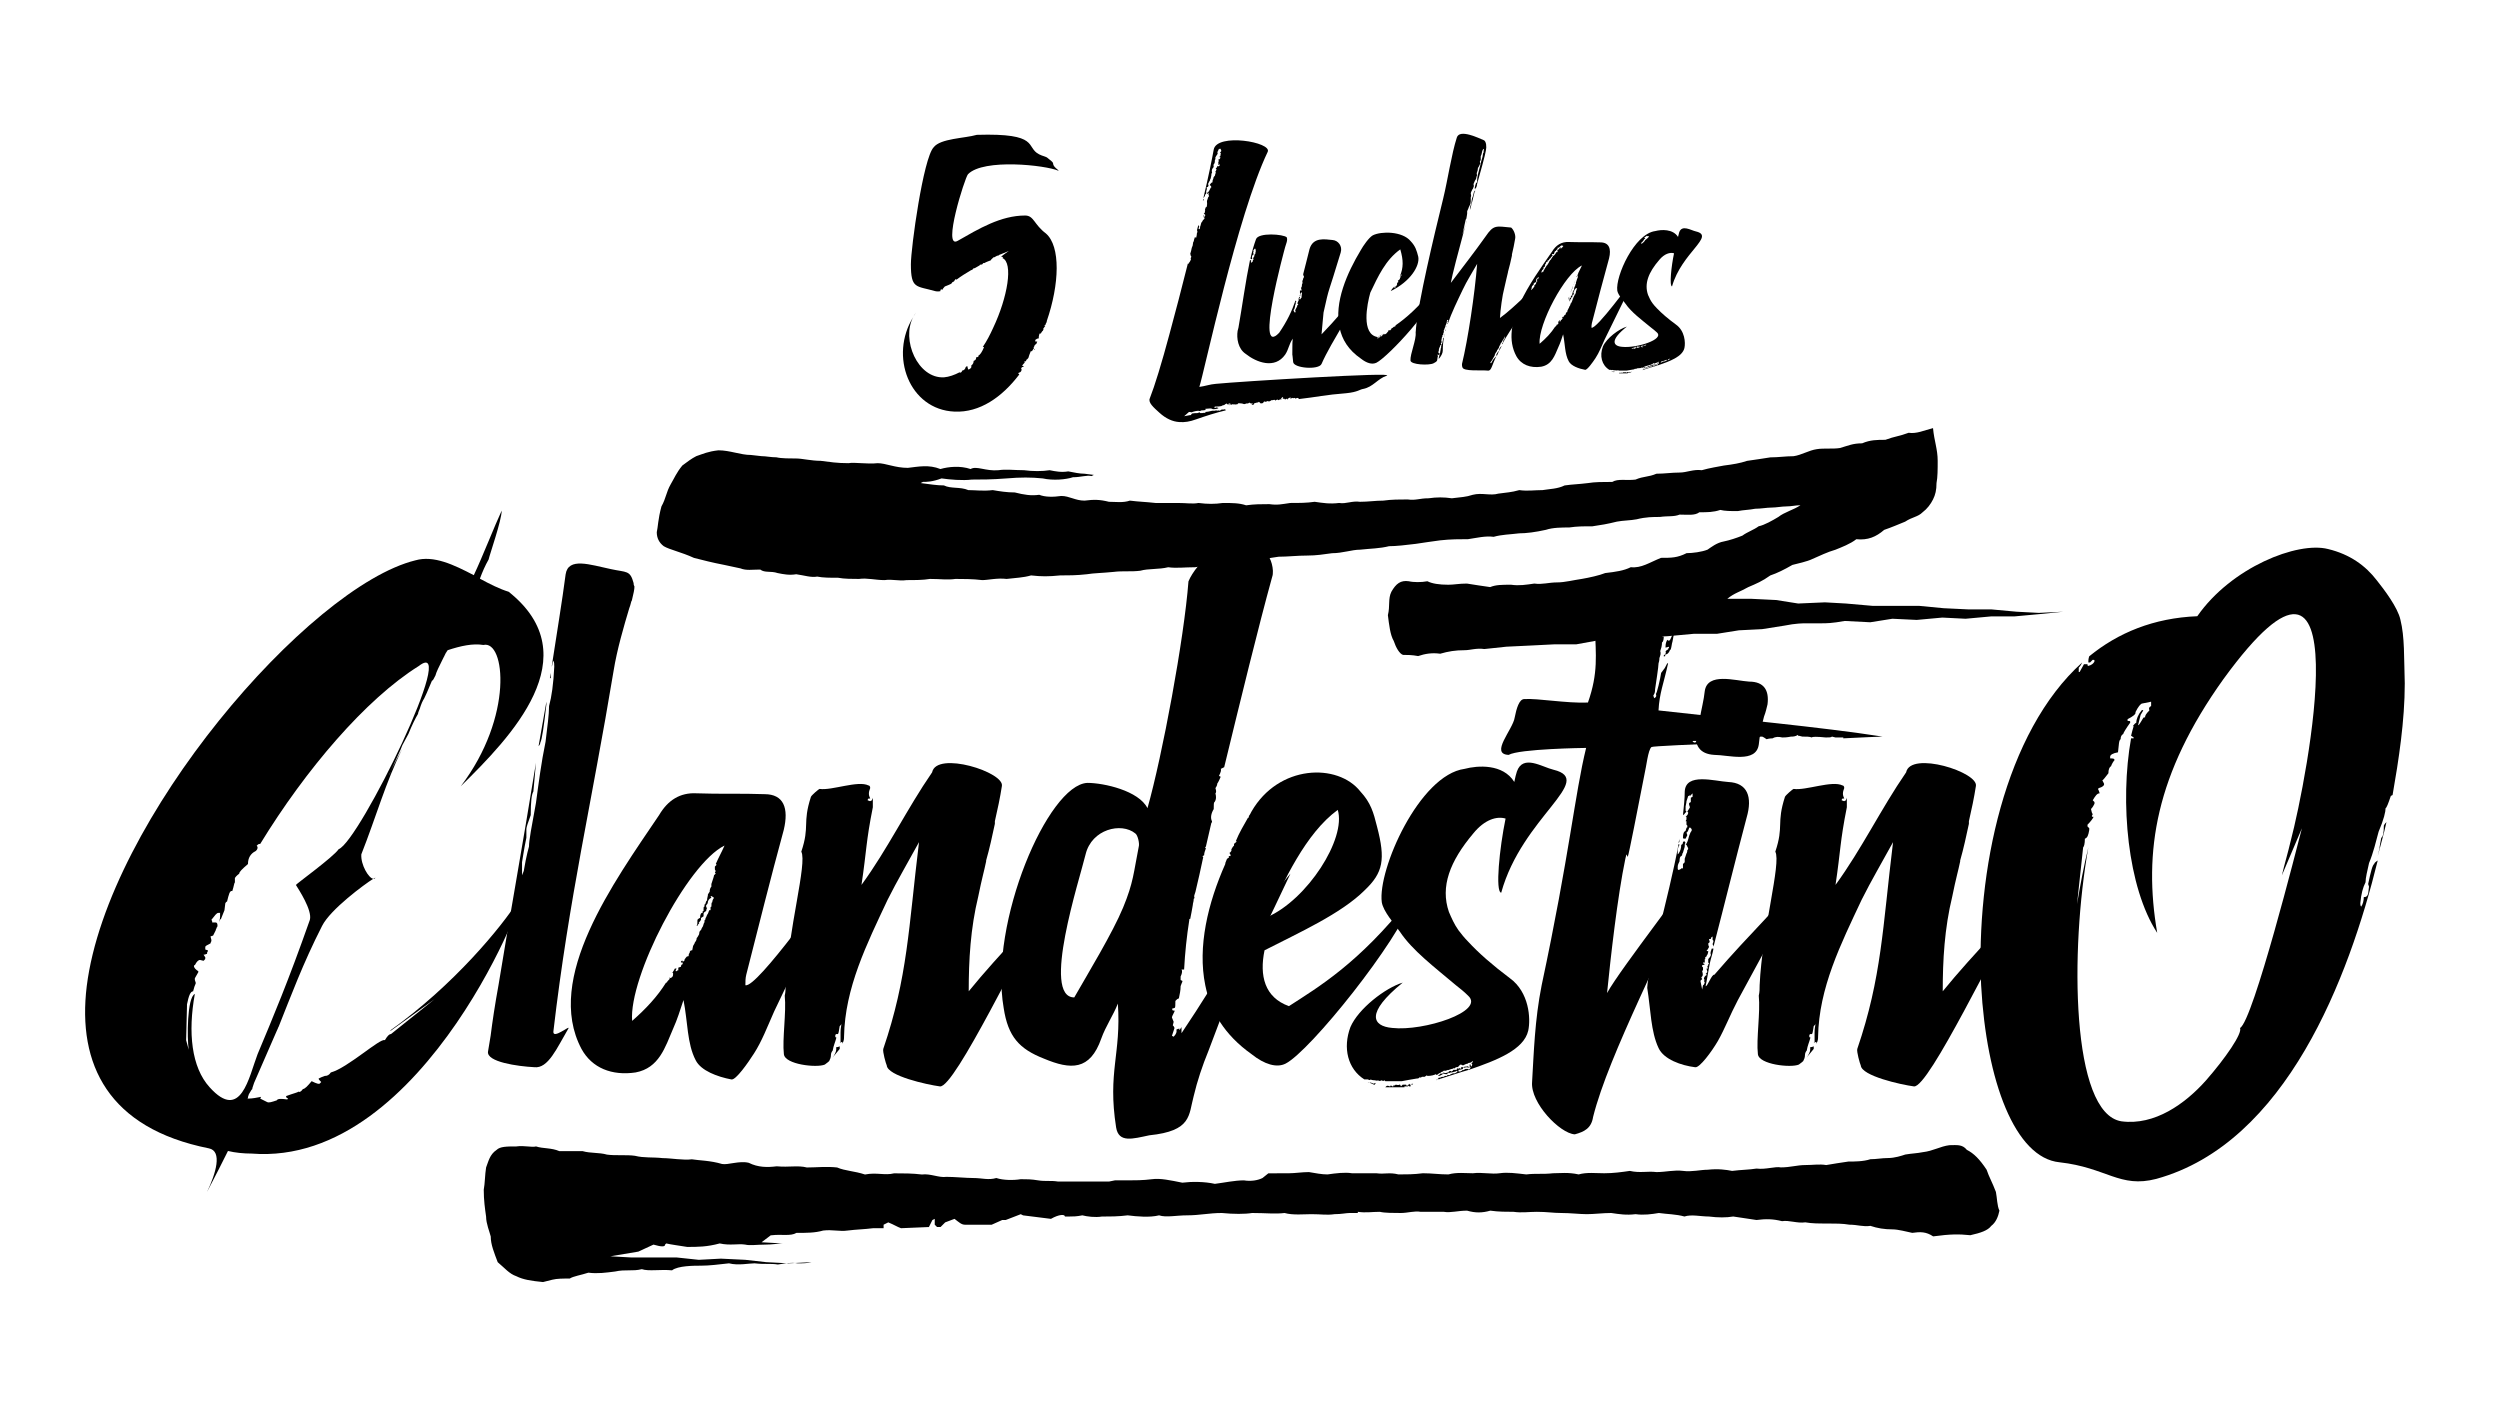 <svg width="96" height="54" viewBox="0 0 96 54" fill="none" xmlns="http://www.w3.org/2000/svg">
<path d="M49.506 45.053C49.729 45.053 49.996 45.008 50.264 45.008C50.532 45.053 50.755 45.098 50.978 45.098C51.291 45.053 51.648 45.008 51.916 45.053C52.184 45.053 52.496 45.053 52.853 45.053C53.166 45.098 53.344 45.008 53.701 45.098C54.014 45.098 54.282 45.098 54.638 45.053C54.996 45.053 55.263 45.098 55.62 45.098C55.933 45.008 56.29 45.053 56.558 45.053C56.915 45.008 57.272 45.098 57.584 45.053C57.897 45.008 58.209 45.053 58.611 45.098C58.968 45.053 59.236 45.098 59.638 45.053C59.905 45.053 60.218 45.008 60.62 45.098C60.932 45.008 61.289 45.053 61.602 45.053C61.959 45.053 62.271 45.008 62.584 44.963C62.985 45.053 63.253 44.963 63.61 45.008C63.968 45.008 64.28 44.918 64.637 44.963C64.95 45.008 65.306 44.918 65.574 44.918C65.976 44.873 66.288 44.918 66.512 44.963C66.869 44.918 67.181 44.918 67.449 44.873C67.806 44.918 68.163 44.783 68.386 44.828C68.744 44.828 69.011 44.738 69.324 44.738C69.636 44.738 69.86 44.693 70.127 44.738C70.395 44.693 70.663 44.648 70.975 44.604C71.198 44.604 71.556 44.604 71.823 44.514C72.046 44.514 72.269 44.469 72.493 44.469C72.76 44.469 73.028 44.379 73.162 44.334C73.43 44.289 73.608 44.289 73.831 44.244C74.233 44.199 74.501 44.02 74.858 43.975C75.126 43.975 75.349 43.93 75.527 44.154C75.795 44.289 76.018 44.513 76.286 44.917C76.375 45.187 76.509 45.412 76.643 45.771C76.688 45.995 76.688 46.309 76.778 46.489C76.733 46.714 76.643 46.938 76.465 47.073C76.331 47.252 76.063 47.342 75.661 47.432C75.215 47.387 74.903 47.387 74.233 47.477C73.966 47.297 73.742 47.297 73.43 47.342C73.207 47.297 72.894 47.208 72.671 47.208C72.358 47.208 72.09 47.163 71.823 47.073C71.555 47.118 71.332 47.028 71.019 47.028C70.752 46.983 70.484 46.983 70.171 46.983C69.814 46.983 69.591 46.983 69.323 46.938C69.011 46.983 68.699 46.848 68.431 46.893C68.074 46.803 67.806 46.803 67.449 46.848C67.181 46.803 66.824 46.758 66.556 46.714C66.289 46.759 65.976 46.759 65.619 46.714C65.307 46.714 64.95 46.624 64.682 46.714C64.369 46.624 64.013 46.624 63.7 46.579C63.432 46.624 63.12 46.669 62.807 46.624C62.45 46.669 62.182 46.624 61.87 46.579C61.558 46.579 61.201 46.624 60.933 46.624C60.665 46.624 60.308 46.579 59.951 46.579C59.638 46.579 59.415 46.534 59.013 46.534C58.701 46.534 58.433 46.579 58.121 46.534C57.853 46.534 57.54 46.534 57.228 46.489C56.916 46.579 56.648 46.579 56.336 46.489C55.979 46.489 55.711 46.579 55.443 46.534C55.176 46.534 54.863 46.534 54.551 46.534C54.328 46.489 54.06 46.579 53.792 46.579C53.524 46.579 53.167 46.579 52.988 46.534C52.676 46.534 52.453 46.579 52.14 46.534V46.579H51.828C51.694 46.579 51.515 46.624 51.248 46.624C50.935 46.669 50.757 46.624 50.355 46.624C50.087 46.624 49.641 46.669 49.328 46.579C48.971 46.624 48.614 46.579 48.079 46.579C47.811 46.624 47.365 46.624 46.918 46.579C46.427 46.579 46.07 46.669 45.579 46.669C45.178 46.669 44.776 46.759 44.508 46.669C44.151 46.759 43.66 46.714 43.303 46.669C42.946 46.714 42.678 46.714 42.321 46.714C42.053 46.759 41.741 46.714 41.562 46.669C41.339 46.714 41.205 46.714 41.071 46.714H40.893C40.893 46.624 40.67 46.624 40.357 46.804L39.286 46.67L39.197 46.625L38.617 46.849H38.483L38.081 47.029H37.054C36.92 47.029 36.831 46.939 36.653 46.804L36.295 46.939L36.117 47.118H35.983L35.894 47.028V46.804L35.804 46.849L35.67 47.118L34.599 47.163C34.465 47.118 34.332 47.029 34.109 46.939L33.93 47.029V47.163H33.841H33.529C33.172 47.208 32.904 47.208 32.547 47.253C32.234 47.298 31.966 47.208 31.609 47.253C31.297 47.343 30.984 47.343 30.583 47.343C30.36 47.478 30.002 47.388 29.645 47.433H29.601L29.243 47.703L30.047 47.748C29.913 47.748 29.645 47.793 29.378 47.793C29.065 47.793 28.797 47.838 28.619 47.793C28.351 47.748 28.038 47.838 27.637 47.748C27.146 47.882 26.789 47.882 26.387 47.882C26.119 47.837 25.762 47.792 25.583 47.748L25.539 47.793C25.539 47.883 25.405 47.883 25.093 47.793L24.512 48.062L23.441 48.242L24.245 48.287H25.137H25.985L26.833 48.377L27.681 48.332L28.619 48.377L29.422 48.467L30.27 48.512L31.163 48.467C30.984 48.512 30.85 48.512 30.627 48.512C30.359 48.467 30.18 48.512 29.868 48.557C29.6 48.512 29.377 48.557 28.975 48.512C28.752 48.512 28.35 48.602 27.993 48.512C27.591 48.557 27.234 48.602 26.922 48.602C26.654 48.602 26.03 48.602 25.806 48.781C25.36 48.736 24.914 48.826 24.646 48.736C24.289 48.826 24.021 48.736 23.619 48.826C23.262 48.871 22.95 48.916 22.593 48.871C22.325 48.961 22.012 49.006 21.879 49.096C21.611 49.096 21.388 49.096 21.209 49.141L20.852 49.231C20.406 49.186 20.093 49.141 19.826 49.006C19.558 48.916 19.38 48.692 19.112 48.468C18.978 48.109 18.844 47.794 18.844 47.48C18.8 47.301 18.666 46.986 18.666 46.717C18.621 46.403 18.576 46.088 18.576 45.684C18.621 45.46 18.621 45.101 18.666 44.831C18.755 44.607 18.8 44.337 19.067 44.158C19.201 44.023 19.469 44.023 19.826 44.023C20.139 43.978 20.407 44.068 20.585 44.023C20.853 44.113 21.165 44.068 21.478 44.203C21.835 44.203 22.058 44.203 22.37 44.203C22.683 44.293 22.995 44.248 23.308 44.337C23.62 44.382 24.067 44.337 24.379 44.382C24.736 44.472 25.048 44.427 25.45 44.472C25.762 44.472 26.253 44.562 26.565 44.517C26.833 44.562 27.279 44.562 27.726 44.697C27.949 44.742 28.395 44.562 28.753 44.652C29.11 44.831 29.466 44.831 29.824 44.786C30.314 44.831 30.627 44.741 30.984 44.831C31.341 44.831 31.743 44.786 32.145 44.831C32.458 44.966 32.814 44.966 33.216 45.101C33.662 45.011 33.975 45.146 34.332 45.056C34.689 45.056 35.046 45.056 35.403 45.101C35.715 45.056 36.072 45.235 36.34 45.191C36.653 45.191 37.099 45.236 37.367 45.236C37.724 45.236 37.947 45.326 38.259 45.236C38.527 45.326 38.929 45.326 39.197 45.281C39.42 45.281 39.599 45.281 39.866 45.326C40.134 45.371 40.357 45.326 40.625 45.371C40.848 45.371 41.071 45.371 41.25 45.371C41.429 45.371 41.652 45.371 41.83 45.371H42.232H42.589L42.812 45.326C42.901 45.326 43.035 45.326 43.303 45.326C43.571 45.326 43.883 45.326 44.241 45.281C44.553 45.236 44.955 45.326 45.401 45.415C45.758 45.37 46.249 45.37 46.651 45.46C47.008 45.415 47.41 45.326 47.767 45.326C48.034 45.371 48.302 45.326 48.48 45.236L48.704 45.056C48.881 45.053 49.193 45.053 49.506 45.053Z" fill="black"/>
<path d="M89.398 21.083C90.234 21.284 90.837 21.72 91.272 22.289C91.54 22.624 92.076 23.327 92.176 23.797C92.343 24.466 92.31 25.237 92.343 26.242C92.343 27.683 92.109 29.19 91.875 30.53L91.808 30.563C91.707 30.864 91.64 31.032 91.607 31.032C91.607 31.166 91.54 31.467 91.339 31.936C91.239 32.305 91.139 32.74 90.971 33.142C90.904 33.444 90.837 33.712 90.837 33.879C90.736 34.081 90.669 34.315 90.636 34.683C90.636 34.717 90.636 34.784 90.669 34.817C90.736 34.717 90.77 34.583 90.77 34.449C90.87 34.449 90.904 34.416 90.937 34.315L90.97 34.047L90.937 33.946C91.037 33.478 91.104 33.209 91.171 33.176C91.171 33.142 91.205 33.109 91.305 33.042C90.201 37.531 87.791 43.895 82.803 45.269C81.397 45.637 80.895 44.833 79.088 44.632C77.38 44.465 76.275 41.517 76.075 37.832C75.874 33.477 76.979 28.117 79.958 25.437C79.925 25.504 79.891 25.571 79.824 25.638V25.806H79.857L80.025 25.504H80.159C80.159 25.538 80.159 25.571 80.192 25.571C80.326 25.538 80.392 25.471 80.426 25.404V25.371C80.426 25.337 80.426 25.337 80.359 25.337L80.259 25.438H80.192C80.192 25.371 80.192 25.304 80.225 25.203C81.33 24.299 82.702 23.73 84.376 23.663C85.682 21.787 88.226 20.782 89.398 21.083ZM82.837 35.822C81.699 34.081 81.397 30.797 81.833 28.352H81.933V28.319L81.833 28.252C81.866 28.118 81.9 27.984 81.933 27.884H81.9C81.933 27.85 81.967 27.783 82.034 27.75C82.034 27.616 82.101 27.448 82.235 27.281C82.268 27.247 82.302 27.281 82.302 27.281L82.201 27.448L82.101 27.85C82.168 27.85 82.302 27.515 82.335 27.549H82.369C82.369 27.482 82.402 27.415 82.536 27.281C82.503 27.18 82.536 27.147 82.603 27.113V26.946L82.269 27.013C82.201 27.013 82.101 27.147 82.001 27.348C82.034 27.415 81.9 27.516 81.699 27.616V27.683C81.766 27.683 81.8 27.683 81.8 27.717V27.75C81.632 27.984 81.532 28.152 81.532 28.186C81.465 28.219 81.432 28.286 81.432 28.387C81.365 28.42 81.365 28.588 81.331 28.889C81.131 28.922 81.03 28.989 81.03 29.056V29.123C81.13 29.123 81.197 29.123 81.197 29.191C81.164 29.224 81.097 29.325 81.063 29.425C80.996 29.458 80.963 29.559 80.963 29.693C80.829 29.86 80.762 29.961 80.729 29.961L80.796 30.095V30.128C80.796 30.162 80.729 30.229 80.595 30.262L80.562 30.296L80.595 30.363L80.628 30.463C80.528 30.463 80.461 30.563 80.361 30.731L80.428 30.798V30.865C80.394 30.932 80.361 30.999 80.294 31.066L80.327 31.201L80.36 31.267L80.327 31.334C80.327 31.368 80.36 31.368 80.394 31.368C80.361 31.435 80.294 31.535 80.16 31.669V31.736L80.227 31.803V31.87C80.193 32.071 80.16 32.172 80.059 32.206C80.059 32.407 80.026 32.507 79.992 32.541L79.758 34.718C79.858 34.115 80.025 33.211 80.193 32.541C79.49 36.46 79.523 42.758 81.465 43.059C82.737 43.227 83.909 42.389 84.712 41.485C85.448 40.647 86.118 39.676 86.017 39.475C86.52 39.207 88.227 32.44 88.394 31.804L87.624 33.613C87.725 33.177 87.859 32.742 87.959 32.306C88.595 29.895 90.771 18.672 85.381 26.076C82.77 29.725 82.301 32.707 82.837 35.822ZM91.373 32.573C91.373 32.506 91.406 32.372 91.44 32.171C91.507 32.138 91.54 31.97 91.54 31.702C91.573 31.635 91.607 31.602 91.64 31.568C91.54 32.037 91.406 32.473 91.305 32.874L91.373 32.573ZM91.306 32.874V32.941V32.874Z" fill="black"/>
<path d="M68.543 30.596C68.576 30.529 68.844 30.295 68.877 30.295C69.346 30.362 70.35 29.96 70.752 30.161C70.785 30.161 70.819 30.194 70.819 30.261C70.752 30.428 70.752 30.529 70.819 30.663H70.752C70.718 30.697 70.718 30.73 70.718 30.73C70.785 30.764 70.819 30.764 70.819 30.764L70.886 30.73C70.886 30.697 70.919 30.663 70.919 30.63V30.998C70.651 32.339 70.685 32.64 70.484 33.98C71.488 32.606 72.225 31.066 73.195 29.658C73.363 28.821 76.007 29.658 75.873 30.194C75.806 30.63 75.706 31.099 75.606 31.534V31.634C75.505 32.103 75.405 32.572 75.271 33.041V33.075C75.204 33.41 75.103 33.744 74.969 34.415C74.668 35.654 74.601 36.86 74.601 38.066C75.739 36.66 77.614 34.75 77.647 34.717C76.676 36.257 74.065 41.785 73.496 41.718C72.994 41.651 71.488 41.316 71.454 40.914C71.421 40.847 71.287 40.378 71.32 40.277C72.258 37.531 72.291 35.621 72.693 32.338C72.291 33.075 71.856 33.812 71.488 34.549C70.684 36.258 69.847 37.933 69.814 39.809C69.814 39.876 69.814 39.976 69.747 40.077V40.01C69.747 40.01 69.713 40.01 69.646 40.043L69.68 40.01V39.641C69.68 39.474 69.713 39.373 69.713 39.306C69.713 39.339 69.68 39.373 69.646 39.406C69.613 39.574 69.613 39.675 69.579 39.708H69.512L69.478 39.741V39.841C69.512 39.808 69.512 39.808 69.512 39.841V39.875C69.478 40.009 69.412 40.143 69.378 40.343C69.344 40.377 69.311 40.444 69.311 40.511C69.311 40.611 69.278 40.678 69.244 40.745C69.177 40.812 69.11 40.846 69.076 40.879C68.775 41.013 67.537 40.879 67.503 40.477C67.436 39.907 67.603 38.869 67.537 38.233C67.57 38.099 67.57 37.965 67.57 37.831C67.67 35.686 68.406 33.141 68.172 32.705C68.509 31.702 68.208 31.635 68.543 30.596Z" fill="black"/>
<path d="M69.379 40.612C69.446 40.512 69.513 40.378 69.513 40.311V40.211C69.546 40.211 69.58 40.211 69.647 40.178V40.278C69.546 40.411 69.446 40.512 69.379 40.612Z" fill="black"/>
<path d="M70.718 30.898C70.685 30.998 70.685 31.066 70.685 31.066V31.367L70.718 31.4V31.367C70.752 31.233 70.752 31.166 70.785 31.166C70.752 31.066 70.785 30.998 70.819 30.998L70.852 30.965L70.819 31.032C70.819 31.066 70.852 31.066 70.886 31.032V30.898L70.853 30.865C70.819 30.865 70.752 30.865 70.685 30.832C70.685 30.831 70.685 30.864 70.718 30.898Z" fill="black"/>
<path d="M74.367 32.305C74.334 32.305 74.3 32.405 74.233 32.539C74.233 32.774 74.166 32.975 74.133 33.075C74.133 33.108 74.133 33.142 74.166 33.108C74.199 33.108 74.199 33.075 74.199 33.041C74.266 32.974 74.3 32.907 74.266 32.874C74.3 32.841 74.333 32.807 74.3 32.74C74.367 32.639 74.4 32.505 74.434 32.338L74.367 32.305Z" fill="black"/>
<path d="M74.601 31.903C74.634 31.802 74.634 31.769 74.634 31.769C74.634 31.702 74.634 31.5 74.701 31.166H74.634C74.567 31.3 74.567 31.4 74.567 31.4C74.534 31.4 74.534 31.534 74.534 31.735C74.467 31.836 74.434 31.936 74.4 32.104V32.137C74.433 32.07 74.5 32.037 74.567 31.97L74.634 31.936C74.634 32.037 74.601 32.071 74.601 32.071C74.634 32.205 74.601 32.272 74.568 32.272V32.473C74.534 32.473 74.501 32.573 74.501 32.741V32.774L74.568 32.741C74.601 32.473 74.668 32.305 74.702 32.205C74.735 32.138 74.735 32.105 74.735 32.071C74.702 32.071 74.768 32.004 74.835 31.87C74.802 31.803 74.802 31.703 74.835 31.568C74.802 31.602 74.768 31.703 74.701 31.87L74.601 31.903Z" fill="black"/>
<path d="M74.903 31.133C74.835 31.166 74.835 31.233 74.835 31.3C74.802 31.367 74.802 31.434 74.869 31.534C74.869 31.534 74.869 31.501 74.902 31.467C74.902 31.367 74.902 31.333 74.935 31.3C74.969 31.3 75.002 31.166 75.002 30.965C74.936 31.032 74.903 31.099 74.903 31.133Z" fill="black"/>
<path d="M67.069 31.401C66.634 33.042 66.233 34.683 65.797 36.359C65.797 36.325 65.797 36.325 65.797 36.325L65.764 36.258C65.764 36.225 65.797 36.191 65.797 36.124L65.764 36.091V36.058V35.991V35.957L65.73 35.991C65.697 35.991 65.697 36.024 65.697 36.058H65.63V36.091C65.663 36.158 65.663 36.191 65.597 36.225C65.597 36.325 65.63 36.359 65.63 36.359C65.597 36.426 65.563 36.493 65.53 36.493L65.563 36.526C65.596 36.526 65.596 36.493 65.596 36.526C65.596 36.526 65.596 36.593 65.563 36.66C65.563 36.66 65.53 36.694 65.53 36.727C65.463 36.761 65.463 36.794 65.496 36.828H65.463V36.928C65.463 36.961 65.463 36.961 65.463 36.961C65.463 36.961 65.43 36.961 65.396 36.961V36.995C65.43 36.995 65.463 37.028 65.463 37.028C65.463 37.028 65.43 37.061 65.363 37.061V37.128C65.363 37.128 65.396 37.128 65.396 37.162V37.262C65.363 37.262 65.363 37.295 65.363 37.295C65.396 37.395 65.396 37.462 65.363 37.496L65.33 37.529L65.363 37.597L65.296 37.664L65.363 37.999L65.396 37.831C65.43 37.831 65.43 37.798 65.463 37.731L65.43 37.664L65.463 37.631L65.43 37.597C65.43 37.531 65.463 37.497 65.497 37.463C65.53 37.463 65.53 37.43 65.53 37.396H65.497C65.53 37.363 65.564 37.329 65.564 37.329L65.531 37.195H65.564L65.597 37.162C65.564 37.162 65.564 37.162 65.564 37.129C65.564 37.129 65.564 37.096 65.597 37.062V37.028L65.631 36.995L65.597 36.962C65.597 36.929 65.597 36.895 65.597 36.828C65.664 36.761 65.698 36.694 65.698 36.66C65.664 36.593 65.698 36.526 65.731 36.426H65.798C65.765 36.627 65.698 36.794 65.664 36.962C65.631 37.096 65.53 37.733 65.496 37.867C65.564 37.9 65.731 37.398 65.831 37.431C67.304 35.722 68.108 35.053 69.48 33.344L66.735 38.402C66.434 38.972 66.233 39.508 65.965 39.977C65.731 40.379 65.262 41.015 65.095 40.982C64.559 40.915 63.89 40.681 63.689 40.245C63.388 39.608 63.388 38.771 63.254 37.934C63.287 37.096 64.058 34.55 64.459 32.407L64.493 32.44C64.425 32.54 64.425 32.641 64.425 32.674V32.708V32.808L64.459 32.775C64.526 32.674 64.559 32.573 64.559 32.439C64.592 32.439 64.626 32.406 64.626 32.339L64.659 32.306C64.693 32.306 64.693 32.306 64.726 32.373C64.693 32.373 64.693 32.44 64.693 32.507C64.693 32.54 64.66 32.607 64.626 32.741C64.626 32.741 64.593 32.775 64.593 32.842L64.559 32.875C64.526 32.875 64.493 32.942 64.493 33.076C64.459 33.143 64.425 33.21 64.425 33.277V33.31V33.377L64.459 33.411L64.526 33.377C64.559 33.377 64.559 33.344 64.559 33.344C64.592 33.344 64.592 33.344 64.592 33.344H64.626C64.626 33.344 64.626 33.277 64.626 33.177C64.659 33.143 64.693 33.11 64.693 33.11V32.976L64.76 32.775C64.76 32.775 64.793 32.741 64.793 32.641C64.793 32.641 64.826 32.641 64.826 32.573L64.759 32.439H64.726C64.793 32.372 64.826 32.238 64.86 32.104C64.893 32.004 64.927 31.937 64.96 31.903V31.836C64.927 31.803 64.893 31.769 64.893 31.769L64.86 31.802C64.827 31.903 64.793 31.97 64.76 31.97L64.793 32.07L64.726 32.204H64.693C64.659 32.204 64.626 32.204 64.626 32.171C64.626 32.003 64.659 31.936 64.726 31.903C64.759 31.802 64.759 31.769 64.793 31.769V31.702L64.76 31.668V31.635V31.602V31.535H64.726L64.76 31.468V31.367L64.726 31.334H64.76C64.793 31.301 64.827 31.267 64.827 31.2L64.793 31.167C64.86 31.066 64.894 30.999 64.894 30.999L64.86 30.899V30.866C64.86 30.832 64.86 30.832 64.927 30.799C64.927 30.732 64.927 30.665 64.927 30.631L64.995 30.598C64.995 30.598 64.995 30.565 64.995 30.498C64.995 30.498 64.995 30.498 64.995 30.465L64.927 30.532V30.565L64.894 30.532C64.861 30.565 64.861 30.565 64.861 30.565H64.828L64.761 30.766C64.761 30.766 64.761 30.833 64.727 30.967C64.727 30.967 64.727 31.034 64.727 31.134L64.761 31.168L64.694 31.235C64.694 31.268 64.66 31.268 64.626 31.302C64.66 30.967 64.694 30.665 64.694 30.397C64.727 29.66 65.832 29.995 66.368 30.029C67.103 30.061 67.304 30.596 67.069 31.401Z" fill="black"/>
<path d="M67.873 27.046C67.839 27.18 67.806 27.347 67.739 27.514C67.638 27.883 67.571 28.251 67.538 28.586C67.438 29.323 66.367 28.988 65.831 28.988C65.262 28.955 65.061 28.62 65.128 28.084C65.161 27.95 65.195 27.816 65.262 27.648C65.329 27.246 65.429 26.878 65.462 26.543C65.563 25.806 66.634 26.141 67.169 26.174C67.739 26.174 67.94 26.51 67.873 27.046Z" fill="black"/>
<path d="M67.304 28.117V28.084H67.002C66.835 28.117 66.701 28.151 66.668 28.184L66.701 28.218L66.868 28.184L66.901 28.218C67.069 28.218 67.169 28.218 67.203 28.251L67.304 28.117Z" fill="black"/>
<path d="M67.806 28.184C67.772 28.184 67.772 28.184 67.739 28.151L67.705 28.218H67.772L67.806 28.184Z" fill="black"/>
<path d="M57.931 28.988C57.195 28.955 58.098 28.017 58.165 27.548C58.232 27.213 58.333 26.844 58.534 26.844C59.07 26.811 60.141 27.012 60.977 26.978C61.379 25.839 61.279 25.136 61.245 24.131C61.479 23.596 61.914 23.528 63.22 23.629C63.454 23.662 63.99 23.629 63.889 23.863L63.822 23.963L63.855 24.03H63.889L63.922 23.963L63.955 24.03L63.888 24.198C63.888 24.265 63.888 24.298 63.821 24.332V24.432C63.855 24.432 63.888 24.432 63.888 24.465C63.888 24.566 63.855 24.667 63.821 24.667C63.821 24.801 63.788 24.901 63.754 25.002C63.788 25.102 63.754 25.169 63.721 25.27C63.721 25.303 63.721 25.37 63.688 25.471C63.688 25.605 63.587 26.242 63.554 26.476C63.554 26.543 63.554 26.61 63.487 26.71L63.52 26.811C63.587 26.777 63.62 26.744 63.587 26.643C63.62 26.643 63.754 26.074 63.788 25.839L63.888 25.705C63.921 25.672 63.955 25.605 64.022 25.471H64.055C63.888 26.242 63.721 26.61 63.687 27.28C66.632 27.615 69.913 27.916 72.29 28.285C72.122 28.285 71.553 28.318 70.783 28.352V28.319H70.482L70.348 28.285C70.314 28.319 70.247 28.319 70.113 28.319C69.779 28.285 69.578 28.285 69.578 28.319C69.477 28.285 69.377 28.285 69.209 28.285L69.075 28.252H69.042V28.219C68.942 28.286 68.841 28.286 68.774 28.286C68.607 28.319 68.507 28.319 68.439 28.319C68.305 28.286 68.172 28.286 68.071 28.352C67.937 28.352 67.837 28.386 67.837 28.386L67.736 28.319L67.669 28.285C67.602 28.285 67.569 28.285 67.535 28.319H67.067C67.033 28.352 66.932 28.352 66.765 28.352L66.698 28.285L66.564 28.252C66.464 28.252 66.397 28.285 66.363 28.319C66.196 28.285 66.062 28.285 66.062 28.319C65.895 28.285 65.828 28.285 65.794 28.319L65.828 28.352C65.76 28.385 65.727 28.385 65.694 28.385H65.66C65.66 28.352 65.66 28.318 65.627 28.318H65.392L65.258 28.285L65.192 28.352C65.192 28.352 65.192 28.385 65.258 28.385H65.158L65.125 28.452H65.025L64.991 28.485L65.092 28.519L65.159 28.452H65.293C65.393 28.418 65.46 28.418 65.46 28.418H65.493C65.527 28.418 65.56 28.418 65.527 28.452L65.493 28.485L65.527 28.518C65.56 28.518 65.627 28.518 65.727 28.485C65.928 28.485 66.029 28.485 66.062 28.452L66.196 28.485L66.43 28.452L66.698 28.519C64.957 28.586 63.451 28.653 63.418 28.686C63.284 28.786 63.217 29.457 63.15 29.724C62.882 31.098 62.548 32.806 62.514 32.873C62.481 32.974 62.481 32.739 62.447 32.84L62.414 32.974C62.112 34.415 61.845 36.793 61.711 38.133C62.246 37.162 65.025 33.644 65.359 32.974C63.953 36.425 61.778 40.478 61.175 42.89C61.108 43.325 60.84 43.459 60.472 43.559C59.903 43.526 58.765 42.353 58.832 41.55C58.899 40.444 58.932 39.171 59.2 37.831C60.272 32.806 60.472 30.495 60.907 28.72C60.843 28.72 58.333 28.754 57.931 28.988Z" fill="black"/>
<path d="M59.203 40.78C59.102 40.88 59.069 40.914 59.102 40.947V40.98L59.236 40.913C59.27 40.913 59.27 40.913 59.27 40.88L59.203 40.679L59.169 40.712L59.203 40.78Z" fill="black"/>
<path d="M59.102 41.182L59.136 41.316C59.136 41.182 59.136 41.115 59.169 41.115L59.136 41.082C59.102 41.081 59.102 41.115 59.102 41.182Z" fill="black"/>
<path d="M59.203 40.512C59.27 40.512 59.27 40.479 59.27 40.445L59.236 40.378H59.169L59.203 40.512Z" fill="black"/>
<path d="M59.337 41.517H59.303V41.551H59.337V41.517Z" fill="black"/>
<path d="M59.337 39.373H59.37V39.306C59.37 39.306 59.337 39.339 59.337 39.373Z" fill="black"/>
<path d="M59.37 39.005C59.438 38.904 59.471 38.871 59.471 38.837H59.438L59.404 38.77V38.737C59.404 38.704 59.404 38.637 59.471 38.57C59.471 38.536 59.471 38.536 59.438 38.536C59.37 38.602 59.337 38.77 59.37 39.005Z" fill="black"/>
<path d="M59.605 37.062H59.638C59.738 36.995 59.772 36.961 59.772 36.961C59.739 36.961 59.705 36.961 59.672 36.928L59.605 36.961C59.605 36.961 59.571 36.961 59.571 36.995C59.571 36.995 59.605 37.028 59.605 37.062Z" fill="black"/>
<path d="M63.923 25.136L63.889 25.169V25.203H63.923C63.956 25.203 63.956 25.169 63.923 25.136Z" fill="black"/>
<path d="M64.224 24.098C64.224 24.131 64.224 24.198 64.191 24.232L64.224 24.366C64.157 24.533 64.124 24.6 64.09 24.6H64.057L64.023 24.567C63.99 24.634 63.956 24.701 63.956 24.835V24.868L64.09 24.835V24.868C64.057 24.901 64.057 24.935 64.057 24.935C63.99 24.968 63.957 25.002 63.957 25.035C63.99 25.069 63.957 25.102 63.923 25.136C64.024 25.136 64.091 25.069 64.124 24.968L64.157 24.935C64.191 24.835 64.191 24.734 64.224 24.634C64.291 24.299 64.325 24.064 64.291 23.863C64.258 23.997 64.224 24.098 64.224 24.098Z" fill="black"/>
<path d="M64.492 28.419L64.391 28.386C64.358 28.386 64.324 28.386 64.291 28.419C64.258 28.419 64.258 28.452 64.291 28.452H64.324C64.324 28.419 64.358 28.419 64.358 28.419L64.525 28.452L64.492 28.419Z" fill="black"/>
<path d="M64.458 32.372C64.458 32.305 64.492 32.272 64.492 32.205C64.492 32.238 64.492 32.238 64.492 32.238C64.492 32.305 64.492 32.339 64.458 32.372Z" fill="black"/>
<path d="M64.693 28.151L64.726 28.118H64.492V28.151C64.592 28.151 64.659 28.184 64.693 28.151Z" fill="black"/>
<path d="M64.927 28.386C64.927 28.386 64.927 28.352 64.894 28.352C64.861 28.386 64.793 28.386 64.76 28.352C64.76 28.386 64.76 28.419 64.726 28.453L64.861 28.486L64.927 28.386Z" fill="black"/>
<path d="M53.463 39.473C54.668 39.608 57.044 38.837 56.375 38.234C56.208 38.067 56.074 37.966 55.906 37.832C55.07 37.128 54.233 36.492 53.764 35.789C53.53 35.453 53.128 35.018 53.061 34.65C52.894 33.41 54.501 29.759 56.241 29.524C56.743 29.39 57.714 29.323 58.149 30.027C58.182 29.859 58.216 29.725 58.249 29.625C58.484 28.955 59.22 29.457 59.655 29.558C61.295 29.96 58.45 31.366 57.646 34.281C57.412 34.247 57.579 32.572 57.814 31.433C57.479 31.333 57.01 31.467 56.575 32.003C55.672 33.075 55.303 34.046 55.638 35.018C55.739 35.252 55.839 35.487 56.006 35.722C56.106 35.856 56.241 36.023 56.375 36.157C56.776 36.593 57.312 37.062 57.981 37.564C58.718 38.099 58.785 39.105 58.685 39.574C58.517 40.311 57.48 40.713 56.408 41.081V41.048H56.442L56.475 40.981H56.442V40.948C56.442 40.914 56.408 40.881 56.442 40.881H56.475V40.948H56.508C56.541 40.881 56.541 40.847 56.508 40.847V40.814H56.541V40.781C56.575 40.781 56.575 40.781 56.541 40.748C56.508 40.781 56.474 40.815 56.407 40.815C56.374 40.815 56.374 40.848 56.34 40.848C56.307 40.848 56.24 40.881 56.173 40.915C56.14 40.882 56.106 40.882 56.073 40.882L56.006 40.949C56.006 40.982 55.939 40.982 55.905 40.982C55.872 41.015 55.838 41.049 55.805 41.015L55.772 41.048H55.739C55.638 41.082 55.571 41.115 55.571 41.082L55.538 41.115H55.438L55.404 41.148C55.371 41.148 55.304 41.182 55.304 41.215C55.271 41.182 55.237 41.249 55.17 41.282L55.137 41.249C55.07 41.282 54.969 41.316 54.802 41.316V41.283C54.802 41.283 54.769 41.316 54.702 41.35H54.601C54.601 41.35 54.568 41.383 54.534 41.383V41.35L54.501 41.383C54.468 41.416 54.434 41.416 54.401 41.416C54.367 41.416 53.832 41.517 53.832 41.517H53.196L53.162 41.483C53.129 41.517 53.095 41.517 53.062 41.483C52.995 41.517 52.928 41.517 52.928 41.483C52.861 41.517 52.828 41.483 52.794 41.483C52.761 41.483 52.694 41.483 52.627 41.45C52.627 41.483 52.593 41.483 52.526 41.45H52.392C51.756 41.048 51.555 40.244 51.856 39.44C52.158 38.737 53.195 37.933 53.865 37.732C52.425 38.904 52.693 39.406 53.463 39.473Z" fill="black"/>
<path d="M52.559 41.55L52.592 41.584C52.559 41.55 52.525 41.55 52.525 41.55H52.559Z" fill="black"/>
<path d="M52.592 41.584C52.626 41.55 52.659 41.584 52.76 41.617C52.793 41.584 52.793 41.584 52.827 41.584L52.793 41.651H52.76C52.693 41.617 52.626 41.584 52.592 41.584Z" fill="black"/>
<path d="M53.228 41.718C53.262 41.684 53.295 41.684 53.362 41.718C53.396 41.718 53.396 41.718 53.396 41.684C53.429 41.684 53.429 41.684 53.463 41.718H53.53C53.496 41.718 53.496 41.718 53.496 41.684H53.53C53.563 41.684 53.597 41.651 53.597 41.651C53.63 41.651 53.697 41.684 53.731 41.651H53.764L53.797 41.718L53.864 41.651H53.998V41.684H54.066V41.718H53.931V41.751H53.195L53.228 41.718Z" fill="black"/>
<path d="M54.166 41.718V41.684V41.651H54.132V41.618C54.132 41.618 54.099 41.618 54.065 41.685C54.065 41.685 54.099 41.718 54.132 41.718H54.166V41.718Z" fill="black"/>
<path d="M54.199 41.651H54.233L54.266 41.617H54.233C54.199 41.617 54.199 41.617 54.199 41.651Z" fill="black"/>
<path d="M54.634 39.574L54.601 39.541L54.634 39.508V39.474H54.567V39.541C54.534 39.508 54.5 39.508 54.467 39.508C54.467 39.541 54.467 39.541 54.5 39.575H54.467L54.4 39.542L54.367 39.575C54.333 39.575 54.3 39.575 54.232 39.608H54.266C54.333 39.642 54.366 39.642 54.4 39.608L54.534 39.642C54.601 39.608 54.601 39.575 54.601 39.575H54.634V39.574Z" fill="black"/>
<path d="M54.869 39.44C54.869 39.44 54.835 39.473 54.802 39.473C54.768 39.473 54.768 39.44 54.768 39.44H54.701V39.507H54.668V39.574C54.701 39.574 54.701 39.541 54.701 39.541C54.768 39.574 54.802 39.574 54.835 39.541C54.902 39.508 54.936 39.508 55.003 39.474H54.969C54.969 39.473 54.936 39.473 54.869 39.44Z" fill="black"/>
<path d="M55.471 39.306C55.438 39.273 55.371 39.306 55.337 39.339L55.303 39.373C55.27 39.373 55.236 39.373 55.203 39.406L55.17 39.373C55.203 39.373 55.203 39.373 55.203 39.339C55.17 39.373 55.136 39.373 55.103 39.373C55.103 39.406 55.07 39.44 55.036 39.44V39.473L55.103 39.506L55.203 39.539V39.506H55.103V39.473L55.136 39.44C55.136 39.44 55.169 39.473 55.169 39.44C55.203 39.44 55.203 39.44 55.236 39.406C55.27 39.406 55.303 39.406 55.371 39.373C55.404 39.373 55.438 39.34 55.505 39.306H55.471Z" fill="black"/>
<path d="M55.203 41.45H55.17V41.484L55.203 41.45Z" fill="black"/>
<path d="M55.337 41.416C55.672 41.316 56.041 41.182 56.408 41.081L56.375 41.048H56.275C56.208 41.081 56.175 41.115 56.175 41.081C56.108 41.148 56.074 41.148 56.007 41.148V41.081C56.007 41.081 56.074 41.081 56.175 41.048V41.015C56.208 40.981 56.208 40.981 56.175 40.981H56.108V41.048L56.041 41.015L56.007 41.048C56.007 41.015 55.974 41.015 55.94 41.048V41.082H55.806C55.806 41.115 55.773 41.115 55.739 41.149C55.706 41.115 55.672 41.115 55.639 41.149L55.605 41.182L55.639 41.215C55.672 41.182 55.706 41.182 55.739 41.182C55.739 41.182 55.772 41.182 55.873 41.149C55.906 41.149 55.94 41.115 55.94 41.115L55.973 41.149L55.873 41.216H55.806C55.773 41.216 55.739 41.249 55.706 41.249L55.672 41.282H55.572V41.316H55.505C55.472 41.316 55.438 41.349 55.438 41.349C55.405 41.349 55.338 41.349 55.304 41.382C55.271 41.382 55.237 41.382 55.204 41.416H55.237V41.449C55.27 41.45 55.304 41.416 55.337 41.416Z" fill="black"/>
<path d="M55.605 41.182H55.572C55.538 41.215 55.471 41.215 55.438 41.182C55.371 41.249 55.371 41.249 55.337 41.215C55.304 41.249 55.27 41.282 55.237 41.282V41.316C55.304 41.316 55.337 41.282 55.337 41.282C55.371 41.282 55.371 41.249 55.404 41.249L55.438 41.216C55.471 41.249 55.505 41.249 55.572 41.249L55.605 41.182Z" fill="black"/>
<path d="M56.442 40.981C56.408 40.981 56.375 41.014 56.341 40.981C56.308 40.981 56.274 40.981 56.207 41.014V40.981H56.241V40.948C56.308 40.981 56.308 40.948 56.341 40.948H56.374V40.981C56.408 40.948 56.408 40.948 56.442 40.981Z" fill="black"/>
<path d="M56.676 40.814H56.81V40.78H56.877C56.91 40.747 56.944 40.713 56.977 40.713C56.977 40.713 57.011 40.713 57.044 40.747V40.713H57.078L57.111 40.68C57.111 40.68 57.144 40.68 57.178 40.647V40.68L57.211 40.647V40.58L57.144 40.613C57.144 40.58 57.111 40.613 57.044 40.646C57.044 40.646 57.011 40.646 56.944 40.679C56.944 40.679 56.91 40.679 56.877 40.713H56.81C56.776 40.713 56.776 40.713 56.709 40.78L56.676 40.814Z" fill="black"/>
<path d="M57.312 40.545C57.312 40.545 57.312 40.579 57.279 40.646C57.312 40.612 57.312 40.612 57.346 40.612L57.446 40.545C57.446 40.512 57.48 40.512 57.48 40.512V40.479L57.379 40.546H57.312V40.545Z" fill="black"/>
<path d="M54.115 34.549C52.173 36.995 50.633 37.899 49.495 38.636C48.558 38.301 48.357 37.464 48.558 36.492C49.864 35.822 51.504 35.086 52.408 34.181C53.111 33.511 53.211 33.008 52.876 31.735C52.742 31.2 52.642 30.831 52.24 30.395C51.37 29.29 49.093 29.357 48.056 31.166C48.023 31.233 47.989 31.3 47.956 31.333V31.366C47.956 31.4 47.956 31.4 47.923 31.4C47.755 31.701 47.588 31.969 47.454 32.304H47.487C47.487 32.338 47.454 32.338 47.387 32.405V32.472L47.353 32.505C47.32 32.538 47.32 32.572 47.286 32.605V32.672C47.253 32.706 47.253 32.739 47.219 32.739V32.773C47.253 32.806 47.253 32.84 47.253 32.84V32.873H47.186V32.94C47.153 32.94 47.153 32.973 47.119 32.973C47.085 33.04 47.085 33.074 47.052 33.141V33.174C46.382 34.681 45.981 36.356 46.282 37.83C46.483 38.835 47.018 39.739 48.056 40.477C48.558 40.879 49.027 41.012 49.362 40.845C50.299 40.376 53.713 36.122 54.249 34.514C54.182 34.549 54.115 34.516 54.115 34.549ZM51.37 31.099C51.705 32.204 50.198 34.549 48.658 35.219C49.295 33.846 50.131 32.003 51.37 31.099Z" fill="black"/>
<path d="M45.37 39.675V39.44L45.303 39.541H45.27L45.303 39.507H45.236L45.169 39.541C45.202 39.608 45.169 39.708 45.069 39.809L45.002 39.775L45.102 39.474L45.069 39.407L45.035 39.374L45.069 39.239L45.002 39.072C45.002 39.039 45.035 38.972 45.102 38.838V38.804H45.035L45.002 38.737L45.102 38.704C45.135 38.704 45.135 38.604 45.135 38.436L45.202 38.369L45.269 38.336C45.302 38.168 45.336 38.034 45.336 37.867C45.369 37.766 45.403 37.699 45.403 37.699V37.666L45.336 37.633V37.499C45.403 37.364 45.403 37.264 45.369 37.23H45.47C45.503 36.594 45.57 35.957 45.67 35.321V35.288H45.704C45.737 35.121 45.771 34.953 45.804 34.752C45.804 34.685 45.837 34.618 45.837 34.551V34.518L45.87 34.484C45.837 34.417 45.87 34.35 45.904 34.25C46.004 33.848 46.104 33.379 46.205 32.91L46.172 32.877L46.239 32.843C46.239 32.743 46.272 32.676 46.306 32.575L46.273 32.542L46.306 32.509C46.373 32.207 46.44 31.939 46.507 31.638C46.507 31.638 46.507 31.605 46.54 31.571V31.538C46.473 31.403 46.507 31.236 46.607 31.068C46.607 30.901 46.607 30.8 46.64 30.8C46.707 30.7 46.707 30.599 46.673 30.465C46.707 30.432 46.707 30.365 46.673 30.264C46.74 30.164 46.74 30.13 46.74 30.097C46.808 29.996 46.841 29.895 46.875 29.828L46.808 29.795C46.875 29.661 46.908 29.561 46.875 29.527L47.009 29.46C47.645 26.847 48.314 24.1 48.85 22.157C48.95 21.889 48.783 21.353 48.649 21.32C47.946 21.253 47.21 21.219 46.473 21.387C46.206 21.42 45.77 21.989 45.637 22.325C45.469 24.536 44.633 29.024 44.063 31.034C43.729 30.364 42.39 30.063 41.754 30.063C40.247 30.13 37.972 35.422 38.541 38.706C38.708 39.811 39.143 40.28 40.081 40.649C41.118 41.084 41.855 41.117 42.29 39.878C42.457 39.409 42.758 38.973 42.926 38.538C43.06 40.481 42.524 41.151 42.859 43.295C42.959 43.898 43.495 43.73 44.131 43.596C45.771 43.429 45.638 42.825 45.838 42.089C45.972 41.519 46.173 40.916 46.407 40.347L46.876 39.107L48.918 34.887L49.554 33.547C47.679 35.789 46.909 37.397 45.37 39.675ZM43.729 32.506C43.529 33.511 43.529 33.879 43.127 34.851C42.725 35.822 41.788 37.363 41.252 38.301C39.98 38.301 41.453 33.779 41.687 32.807C41.922 31.836 43.06 31.568 43.595 32.003C43.696 32.071 43.763 32.405 43.729 32.506Z" fill="black"/>
<path d="M31.14 30.596C31.173 30.529 31.441 30.295 31.475 30.295C31.943 30.362 32.947 29.96 33.349 30.161C33.383 30.161 33.416 30.194 33.416 30.261C33.349 30.428 33.349 30.529 33.416 30.663H33.349C33.316 30.697 33.316 30.73 33.316 30.73C33.383 30.764 33.416 30.764 33.416 30.764L33.483 30.73C33.483 30.697 33.517 30.663 33.517 30.63V30.998C33.249 32.339 33.282 32.64 33.081 33.98C34.086 32.606 34.822 31.066 35.793 29.658C35.96 28.821 38.605 29.658 38.471 30.194C38.404 30.63 38.303 31.099 38.203 31.534V31.634C38.103 32.104 38.002 32.572 37.868 33.041V33.075C37.801 33.41 37.701 33.744 37.567 34.415C37.266 35.654 37.199 36.86 37.199 38.066C38.337 36.66 40.211 34.75 40.245 34.717C39.274 36.258 36.663 41.785 36.094 41.718C35.592 41.651 34.085 41.316 34.052 40.914C34.019 40.847 33.885 40.378 33.918 40.277C34.855 37.531 34.889 35.621 35.29 32.338C34.889 33.075 34.454 33.812 34.085 34.549C33.282 36.258 32.445 37.933 32.411 39.809C32.411 39.876 32.411 39.976 32.344 40.077V40.01C32.344 40.01 32.311 40.01 32.244 40.043L32.277 40.01V39.641C32.277 39.474 32.31 39.373 32.31 39.306C32.31 39.339 32.277 39.373 32.243 39.406C32.21 39.574 32.21 39.675 32.176 39.708H32.109L32.076 39.741V39.841C32.109 39.808 32.109 39.808 32.109 39.841V39.875C32.076 40.009 32.009 40.143 31.975 40.343C31.942 40.377 31.908 40.444 31.908 40.511C31.908 40.611 31.875 40.678 31.841 40.745C31.774 40.812 31.707 40.846 31.674 40.879C31.372 41.013 30.134 40.879 30.101 40.477C30.034 39.907 30.201 38.869 30.134 38.233C30.167 38.099 30.167 37.965 30.167 37.831C30.268 35.686 31.004 33.141 30.77 32.705C31.106 31.702 30.805 31.635 31.14 30.596Z" fill="black"/>
<path d="M31.977 40.612C32.044 40.512 32.111 40.378 32.111 40.311V40.211C32.144 40.211 32.178 40.211 32.245 40.178V40.278C32.144 40.411 32.044 40.512 31.977 40.612Z" fill="black"/>
<path d="M33.316 30.898C33.282 30.998 33.282 31.066 33.282 31.066V31.367L33.316 31.4V31.367C33.349 31.233 33.349 31.166 33.383 31.166C33.349 31.066 33.383 30.998 33.416 30.998L33.449 30.965L33.416 31.032C33.416 31.066 33.449 31.066 33.483 31.032V30.898L33.45 30.865C33.416 30.865 33.349 30.865 33.282 30.832C33.282 30.831 33.282 30.864 33.316 30.898Z" fill="black"/>
<path d="M28.623 37.832C28.623 37.698 28.623 37.564 28.656 37.43C29.125 35.588 29.593 33.712 30.096 31.869C30.296 31.032 30.096 30.496 29.359 30.496C28.489 30.463 27.619 30.496 26.748 30.463C26.112 30.429 25.643 30.731 25.309 31.3C23.568 33.88 20.89 37.565 22.329 40.278C22.731 41.015 23.501 41.316 24.405 41.182C25.309 41.015 25.543 40.211 25.845 39.508C26.012 39.139 26.112 38.804 26.246 38.402C26.414 39.24 26.38 40.077 26.715 40.714C26.916 41.116 27.552 41.35 28.087 41.451C28.255 41.484 28.724 40.814 28.958 40.446C29.259 39.977 29.46 39.441 29.728 38.838L32.339 33.377C31.87 33.98 29.058 37.966 28.623 37.832ZM27.518 33.209L27.451 33.277V33.377C27.451 33.377 27.451 33.41 27.485 33.444L27.451 33.511L27.485 33.544C27.485 33.544 27.451 33.578 27.418 33.611C27.418 33.645 27.384 33.745 27.317 33.946C27.317 33.946 27.317 33.98 27.317 34.047C27.284 34.08 27.25 34.147 27.25 34.248C27.25 34.248 27.217 34.281 27.183 34.348V34.381C27.183 34.415 27.15 34.482 27.15 34.583C27.117 34.583 27.117 34.616 27.083 34.717C27.05 34.717 27.05 34.75 27.05 34.817C27.016 34.817 27.016 34.85 27.016 34.917V34.95V34.984H26.983V35.017V35.05C26.916 35.05 26.883 35.117 26.883 35.251C26.85 35.251 26.816 35.285 26.782 35.318C26.782 35.419 26.782 35.52 26.749 35.553H26.782C26.782 35.52 26.816 35.486 26.849 35.453C26.849 35.419 26.85 35.419 26.816 35.419C26.85 35.419 26.883 35.386 26.917 35.319C26.917 35.319 26.917 35.286 26.917 35.252L27.017 35.185C27.017 35.152 27.017 35.118 27.017 35.084C27.017 35.051 27.05 35.017 27.117 34.984C27.117 34.917 27.151 34.884 27.151 34.85C27.151 34.85 27.151 34.85 27.117 34.85V34.75C27.151 34.75 27.184 34.683 27.184 34.616C27.218 34.516 27.285 34.482 27.318 34.482L27.285 34.415H27.318H27.352C27.352 34.448 27.352 34.448 27.385 34.448L27.418 34.481C27.385 34.514 27.351 34.582 27.351 34.649C27.318 34.649 27.318 34.716 27.318 34.816C27.318 34.816 27.285 34.816 27.285 34.849V34.95H27.251C27.218 34.95 27.218 35.017 27.184 35.084C27.184 35.084 27.151 35.117 27.117 35.218C27.117 35.218 27.084 35.251 27.084 35.318C27.051 35.318 27.051 35.351 27.051 35.418C27.017 35.452 27.017 35.519 26.984 35.586C26.984 35.586 26.95 35.619 26.917 35.72C26.883 35.72 26.849 35.787 26.849 35.854C26.849 35.887 26.816 35.921 26.782 35.988C26.749 36.021 26.749 36.021 26.749 36.055C26.749 36.088 26.716 36.155 26.682 36.189C26.682 36.222 26.649 36.256 26.615 36.323L26.582 36.49C26.515 36.49 26.482 36.524 26.482 36.591C26.482 36.591 26.448 36.624 26.448 36.658C26.448 36.691 26.448 36.725 26.415 36.725H26.382C26.315 36.792 26.281 36.859 26.281 36.859V36.892C26.281 36.892 26.248 36.925 26.214 36.925V36.892H26.181L26.148 36.925V36.959C26.148 36.959 26.181 36.959 26.215 36.959V37.026C26.182 37.026 26.148 37.059 26.148 37.126C26.148 37.126 26.115 37.126 26.047 37.159C26.047 37.226 26.047 37.26 26.047 37.26C26.014 37.26 26.014 37.26 25.98 37.293H25.947V37.26L25.98 37.193H25.913C25.913 37.226 25.88 37.226 25.88 37.26C25.847 37.293 25.847 37.327 25.813 37.36H25.846V37.427C25.846 37.494 25.813 37.527 25.746 37.561L25.713 37.528C25.713 37.528 25.713 37.528 25.713 37.561V37.594C25.646 37.661 25.613 37.694 25.613 37.728H25.579C25.245 38.264 24.81 38.733 24.274 39.202C24.14 37.527 26.383 33.172 27.822 32.469C27.722 32.703 27.588 32.938 27.488 33.172L27.518 33.209Z" fill="black"/>
<path d="M24.33 22.389C24.33 22.423 24.33 22.456 24.363 22.523C24.363 22.624 24.33 22.792 24.263 23.059C24.229 23.093 24.229 23.193 24.162 23.361C23.962 24.03 23.694 24.935 23.56 25.772C22.723 30.831 21.853 34.448 21.25 39.607C21.217 39.942 21.953 39.306 21.819 39.507C21.384 40.244 21.05 41.047 20.514 40.98C19.878 40.947 18.673 40.779 18.74 40.378L18.84 39.775C18.907 39.239 19.007 38.569 19.142 37.832C19.51 35.554 20.079 32.405 20.581 29.29L20.548 29.658C20.548 29.725 20.514 29.993 20.481 30.395C20.414 30.495 20.38 30.797 20.38 31.3C20.28 31.568 20.213 31.769 20.213 31.836V32.171C20.113 32.64 20.079 32.941 20.046 33.109V33.611L20.113 33.444C20.213 32.841 20.313 32.506 20.313 32.506C20.313 32.272 20.414 31.735 20.581 30.831C20.681 30.094 20.782 29.29 20.949 28.486C21.017 27.917 21.084 27.448 21.084 27.113C21.184 26.744 21.251 26.275 21.284 25.605C21.284 25.505 21.284 25.438 21.251 25.371C21.218 25.438 21.218 25.538 21.184 25.605C21.384 24.299 21.585 23.093 21.72 22.055C21.82 21.385 22.657 21.686 23.46 21.854C24.062 21.987 24.195 21.887 24.33 22.389Z" fill="black"/>
<path d="M20.982 26.945V27.046C20.882 27.916 20.815 28.386 20.748 28.519C20.748 28.519 20.748 28.586 20.681 28.653L20.982 26.945Z" fill="black"/>
<path d="M21.15 25.84V26.041H21.116L21.15 25.84Z" fill="black"/>
<path d="M17.123 25.091C17.114 25.11 17.106 25.129 17.099 25.148C17.105 25.135 17.113 25.116 17.123 25.091Z" fill="black"/>
<path d="M14.411 33.712C14.421 33.697 14.389 33.713 14.333 33.748C14.364 33.751 14.391 33.742 14.411 33.712Z" fill="black"/>
<path d="M17.055 25.27C17.069 25.23 17.083 25.189 17.099 25.149C17.093 25.161 17.089 25.17 17.089 25.17L17.055 25.27Z" fill="black"/>
<path d="M19.901 34.583C19.265 35.588 17.424 37.832 14.98 39.574H15.014L16.688 38.368L15.014 39.708C14.947 39.708 14.88 39.775 14.779 39.943C14.612 39.842 13.34 41.015 12.704 41.182C12.636 41.282 12.569 41.316 12.469 41.316C12.369 41.349 12.302 41.383 12.235 41.416C12.235 41.45 12.268 41.483 12.335 41.55L12.302 41.584C12.269 41.651 12.168 41.617 11.967 41.517C11.8 41.718 11.7 41.818 11.633 41.818C11.565 41.918 11.498 41.952 11.465 41.918C11.432 41.952 11.264 41.986 10.996 42.086C10.963 42.119 10.996 42.153 11.063 42.186L11.03 42.219C10.796 42.186 10.662 42.186 10.628 42.253C10.428 42.32 10.327 42.353 10.26 42.32L9.992 42.186L10.026 42.119C9.858 42.152 9.691 42.186 9.524 42.186L9.49 42.219C9.524 42.186 9.524 42.152 9.524 42.119L9.557 42.018L9.657 41.851L9.69 41.818V41.784L9.757 41.583C9.926 41.19 10.424 40.043 10.619 39.605C10.629 39.582 10.64 39.558 10.651 39.534C10.658 39.518 10.665 39.503 10.671 39.49C10.689 39.44 10.695 39.426 10.695 39.439C11.164 38.267 11.633 36.994 12.369 35.553C12.684 34.923 14 33.952 14.333 33.746C14.157 33.724 13.847 33.205 13.875 32.806C14.444 31.366 14.813 30.026 15.449 28.753C15.315 28.988 15.181 29.256 15.014 29.591L14.994 29.64C14.978 29.689 14.972 29.733 14.947 29.758L14.994 29.64C14.999 29.624 15.006 29.608 15.014 29.591L15.382 28.787L15.449 28.619C15.516 28.485 15.616 28.318 15.683 28.184C15.818 27.849 15.951 27.581 16.052 27.413C16.052 27.346 16.119 27.246 16.152 27.112C16.185 27.012 16.219 26.945 16.253 26.878C16.286 26.844 16.32 26.744 16.387 26.61L16.587 26.14C16.62 26.14 16.654 26.073 16.721 25.939C16.755 25.805 16.855 25.604 16.989 25.336L17.156 25.001C17.145 25.036 17.134 25.064 17.123 25.09C17.142 25.049 17.162 25.008 17.189 24.968C17.692 24.801 18.16 24.7 18.562 24.767C19.399 24.566 19.733 27.514 17.692 30.194C19.599 28.318 22.646 25.202 19.533 22.724C19.198 22.623 18.796 22.422 18.428 22.221C18.528 21.953 18.629 21.719 18.763 21.484C18.796 21.317 19.265 19.977 19.265 19.608C18.997 20.178 18.528 21.384 18.194 22.087C17.424 21.685 16.654 21.316 15.951 21.517C11.867 22.523 4.134 31.467 3.331 37.866C2.962 40.881 4.168 43.326 8.017 44.096C8.553 44.197 8.285 45.068 7.95 45.771C8.252 45.202 8.587 44.532 8.754 44.197C9.022 44.264 9.356 44.297 9.658 44.297C16.386 44.833 20.503 33.645 19.901 34.583ZM8.051 41.752C7.348 40.981 7.214 39.641 7.482 38.167C7.18 38.301 7.18 39.876 7.247 40.311L7.147 39.943L7.18 38.636V38.569C7.247 38.234 7.314 38.067 7.415 38.067C7.448 37.933 7.482 37.832 7.515 37.765V37.732L7.482 37.632V37.565L7.616 37.33V37.297C7.515 37.23 7.448 37.163 7.448 37.096C7.448 37.063 7.448 37.063 7.482 37.063C7.549 36.929 7.616 36.862 7.682 36.862L7.816 36.895L7.85 36.862C7.883 36.828 7.883 36.828 7.883 36.794V36.761L7.816 36.661C7.883 36.661 7.916 36.628 7.95 36.628C7.95 36.594 7.95 36.561 7.983 36.527V36.494L7.883 36.461V36.361C7.883 36.327 7.95 36.293 8.084 36.226C8.084 36.193 8.117 36.159 8.117 36.126V36.093L8.084 35.959L8.184 35.925L8.284 35.724C8.284 35.691 8.317 35.657 8.317 35.624C8.351 35.591 8.351 35.557 8.351 35.557V35.524C8.351 35.457 8.317 35.423 8.284 35.423H8.15C8.15 35.39 8.15 35.356 8.116 35.323C8.25 35.156 8.317 35.055 8.384 35.055H8.451V35.189C8.451 35.323 8.418 35.323 8.418 35.423C8.418 35.39 8.451 35.289 8.485 35.289C8.518 35.189 8.585 35.055 8.619 34.954L8.652 34.686C8.685 34.619 8.719 34.619 8.719 34.619C8.786 34.351 8.819 34.184 8.92 34.217C8.987 34.016 8.987 33.916 9.02 33.882V33.848V33.714C9.087 33.614 9.154 33.58 9.187 33.547C9.187 33.48 9.288 33.38 9.522 33.179C9.522 32.944 9.622 32.776 9.824 32.676C9.857 32.643 9.891 32.609 9.891 32.542C9.891 32.542 9.891 32.509 9.857 32.475C9.891 32.442 9.924 32.408 9.958 32.408H9.991C11.731 29.561 14.041 26.847 16.083 25.574C17.69 24.335 13.807 32.307 13.004 32.609C12.803 32.91 11.363 33.949 11.363 33.982C11.464 34.149 11.999 34.953 11.899 35.322C11.062 37.701 10.493 39.04 9.891 40.481C9.557 41.349 9.256 43.091 8.051 41.752Z" fill="black"/>
<path d="M70.836 23.845C70.345 23.935 70.122 23.935 69.943 23.935C69.675 23.935 69.541 23.935 69.363 23.935C69.229 23.935 68.961 23.935 68.515 24.025L67.667 24.159L66.774 24.204L65.927 24.339H65.034L64.052 24.429L63.204 24.474L62.356 24.519L61.508 24.564L60.526 24.743H59.678L58.785 24.788L57.848 24.833L57 24.923C56.688 24.878 56.464 24.968 56.241 24.968C55.884 24.968 55.616 25.013 55.304 25.103C54.991 25.058 54.723 25.103 54.456 25.193C54.233 25.148 54.009 25.148 53.875 25.148C53.741 25.103 53.608 24.878 53.518 24.609C53.384 24.385 53.34 23.981 53.295 23.622C53.384 23.263 53.295 22.993 53.429 22.724C53.608 22.409 53.786 22.274 54.099 22.32C54.277 22.364 54.589 22.364 54.812 22.32C54.991 22.41 55.259 22.454 55.616 22.454C55.839 22.454 56.018 22.409 56.33 22.409C56.642 22.454 56.865 22.499 57.222 22.544C57.445 22.454 57.669 22.454 58.026 22.454C58.338 22.499 58.606 22.454 58.918 22.409C59.231 22.454 59.454 22.364 59.811 22.364C60.078 22.364 60.435 22.274 60.748 22.229C61.016 22.184 61.418 22.095 61.641 22.005C62.042 21.959 62.355 21.915 62.623 21.78C63.024 21.825 63.337 21.601 63.783 21.421C64.185 21.421 64.408 21.421 64.765 21.241C64.989 21.241 65.346 21.196 65.569 21.107C65.703 21.017 65.926 20.837 66.194 20.792C66.417 20.747 66.684 20.658 66.908 20.568C67.086 20.433 67.354 20.343 67.532 20.209C67.755 20.164 68.068 19.984 68.291 19.85C68.514 19.67 68.872 19.58 69.139 19.401C68.961 19.401 68.782 19.446 68.603 19.446C68.425 19.446 68.202 19.491 68.023 19.491C67.845 19.491 67.621 19.536 67.398 19.536C67.175 19.581 66.952 19.581 66.729 19.626C66.461 19.626 66.238 19.626 66.06 19.581C65.792 19.671 65.569 19.671 65.256 19.671C65.078 19.805 64.81 19.761 64.497 19.761C64.274 19.851 64.051 19.806 63.738 19.851C63.471 19.851 63.203 19.851 62.846 19.941C62.623 19.986 62.31 19.986 62.087 20.031C61.73 20.121 61.462 20.165 61.149 20.21C60.792 20.21 60.569 20.21 60.257 20.255C59.989 20.255 59.632 20.255 59.364 20.345C58.963 20.435 58.605 20.48 58.338 20.48C57.981 20.525 57.669 20.525 57.356 20.614C57.043 20.569 56.687 20.659 56.374 20.704C56.061 20.704 55.704 20.704 55.303 20.749C54.946 20.794 54.678 20.839 54.365 20.884C54.008 20.929 53.606 20.974 53.339 20.974C52.981 21.064 52.625 21.064 52.223 21.108C51.91 21.108 51.554 21.243 51.152 21.243C50.839 21.288 50.527 21.333 50.214 21.333C49.813 21.333 49.456 21.378 49.099 21.378C48.742 21.423 48.34 21.512 47.983 21.602C47.67 21.602 47.314 21.557 46.957 21.647C46.599 21.647 46.287 21.737 45.886 21.782C45.484 21.782 45.172 21.827 44.859 21.782C44.502 21.872 44.1 21.827 43.788 21.916C43.431 21.961 43.118 21.916 42.761 21.961C42.315 22.006 42.002 22.006 41.735 22.051C41.333 22.096 41.021 22.096 40.708 22.096C40.262 22.141 39.994 22.141 39.593 22.096C39.28 22.186 39.012 22.186 38.655 22.231C38.298 22.186 37.941 22.276 37.718 22.276C37.36 22.231 36.959 22.231 36.691 22.231C36.378 22.276 36.111 22.231 35.709 22.231C35.441 22.276 35.129 22.276 34.816 22.276C34.504 22.321 34.281 22.231 33.968 22.276C33.611 22.276 33.299 22.186 32.986 22.231C32.763 22.231 32.406 22.231 32.183 22.186C31.87 22.186 31.603 22.186 31.38 22.141C31.157 22.186 30.889 22.096 30.576 22.051C30.308 22.096 30.085 22.051 29.862 22.006C29.595 21.916 29.372 22.006 29.193 21.871C28.88 21.871 28.657 21.916 28.434 21.826C28.211 21.781 28.032 21.736 27.809 21.692C27.586 21.647 27.363 21.602 27.184 21.557C27.006 21.512 26.827 21.467 26.648 21.423C26.158 21.198 25.711 21.108 25.488 20.974C25.309 20.839 25.22 20.659 25.22 20.435C25.265 20.255 25.265 19.941 25.399 19.447C25.577 19.133 25.577 18.908 25.756 18.594C25.89 18.369 25.979 18.145 26.202 17.875C26.381 17.741 26.559 17.606 26.738 17.516C27.006 17.426 27.184 17.337 27.586 17.292C28.032 17.292 28.434 17.471 28.836 17.471L29.237 17.516C29.416 17.516 29.595 17.561 29.818 17.561C29.996 17.606 30.354 17.606 30.577 17.606C30.8 17.606 31.157 17.696 31.514 17.696C31.871 17.741 32.139 17.786 32.585 17.786C32.808 17.741 33.299 17.831 33.701 17.786C34.013 17.786 34.37 17.966 34.861 17.966C35.263 17.921 35.665 17.831 36.111 18.011C36.424 17.921 36.87 17.876 37.272 18.011C37.495 17.876 37.852 18.101 38.343 18.056C38.611 18.011 38.968 18.056 39.325 18.056C39.638 18.101 40.039 18.101 40.307 18.056C40.53 18.101 40.753 18.146 41.021 18.101C41.244 18.146 41.467 18.191 41.646 18.191L42.003 18.236L41.914 18.281C41.735 18.236 41.512 18.326 41.2 18.326C40.932 18.416 40.441 18.46 40.039 18.371C39.593 18.326 39.191 18.326 38.656 18.371C38.075 18.416 37.673 18.416 37.317 18.416C36.96 18.461 36.469 18.416 36.156 18.371C35.799 18.505 35.576 18.505 35.442 18.505L35.353 18.55C35.71 18.595 35.978 18.64 36.246 18.64C36.513 18.775 36.87 18.685 37.183 18.82C37.451 18.82 37.764 18.865 38.121 18.82C38.388 18.865 38.657 18.91 38.969 18.91C39.326 19 39.593 19.044 39.906 19C40.129 19.09 40.442 19.09 40.754 19.045C41.067 19.045 41.29 19.224 41.647 19.224C42.004 19.179 42.227 19.179 42.584 19.269C42.852 19.269 43.12 19.314 43.388 19.224C43.745 19.269 43.968 19.269 44.37 19.314C44.593 19.314 44.905 19.314 45.218 19.314C45.575 19.314 45.798 19.359 46.021 19.314C46.378 19.359 46.646 19.359 46.959 19.314C47.316 19.314 47.583 19.314 47.851 19.404C48.164 19.359 48.431 19.359 48.743 19.359C49.056 19.404 49.234 19.359 49.547 19.314C49.904 19.314 50.172 19.314 50.484 19.269C50.797 19.314 51.065 19.359 51.422 19.314C51.69 19.359 51.913 19.224 52.225 19.269C52.538 19.269 52.806 19.224 53.118 19.224C53.431 19.179 53.743 19.179 54.055 19.179C54.368 19.224 54.502 19.134 54.859 19.134C55.172 19.089 55.439 19.089 55.751 19.134C56.108 19.089 56.287 19.089 56.555 19C56.912 18.91 57.224 19.045 57.537 18.955C57.849 18.91 58.028 18.91 58.34 18.82C58.653 18.865 58.92 18.82 59.233 18.82C59.5 18.775 59.813 18.775 60.081 18.641C60.393 18.596 60.617 18.596 60.973 18.551C61.241 18.506 61.553 18.506 61.911 18.506C62.134 18.371 62.447 18.461 62.803 18.416C63.116 18.281 63.294 18.326 63.607 18.191C63.919 18.191 64.187 18.146 64.499 18.146C64.767 18.146 65.035 18.012 65.347 18.056C65.66 17.966 65.972 17.922 66.195 17.877C66.552 17.832 66.82 17.787 67.088 17.697C67.445 17.652 67.668 17.607 67.98 17.563C68.293 17.563 68.56 17.518 68.873 17.518C69.185 17.473 69.453 17.293 69.765 17.248C70.033 17.203 70.39 17.248 70.658 17.203C70.97 17.113 71.148 17.024 71.505 17.024C71.818 16.889 72.086 16.889 72.398 16.889C72.755 16.755 72.934 16.755 73.29 16.619C73.603 16.665 73.871 16.529 74.228 16.44C74.273 16.934 74.407 17.248 74.407 17.697C74.407 18.012 74.407 18.326 74.362 18.55C74.362 18.82 74.318 18.999 74.228 19.179C74.139 19.358 74.005 19.538 73.826 19.673C73.648 19.852 73.425 19.852 73.157 20.032C72.934 20.122 72.621 20.257 72.353 20.347C72.041 20.616 71.729 20.751 71.282 20.706C71.059 20.885 70.702 21.02 70.479 21.11C70.166 21.2 69.899 21.334 69.587 21.469C69.408 21.559 69.006 21.648 68.828 21.693C68.515 21.873 68.247 22.008 67.98 22.097C67.667 22.322 67.444 22.412 67.132 22.546C66.819 22.726 66.596 22.771 66.328 22.995H67.266L68.203 23.041L69.051 23.175L70.078 23.13L70.881 23.175L71.908 23.265H72.711H73.693L74.631 23.355L75.568 23.4H76.46L77.442 23.49L78.29 23.535L79.228 23.49L78.335 23.58L77.353 23.67H76.461L75.479 23.76L74.586 23.715L73.604 23.805L72.667 23.76L71.819 23.895L70.836 23.845Z" fill="black"/>
<path d="M62.288 13.318C62.84 13.378 63.929 13.034 63.623 12.764C63.546 12.69 63.485 12.645 63.408 12.585C63.025 12.271 62.641 11.986 62.426 11.672C62.319 11.522 62.135 11.328 62.104 11.163C62.027 10.609 62.764 8.977 63.562 8.873C63.792 8.813 64.237 8.783 64.436 9.098C64.452 9.023 64.467 8.963 64.482 8.918C64.59 8.618 64.927 8.843 65.127 8.888C65.879 9.068 64.575 9.696 64.206 10.998C64.099 10.983 64.176 10.235 64.283 9.726C64.13 9.681 63.914 9.741 63.715 9.981C63.301 10.46 63.132 10.894 63.286 11.328C63.332 11.433 63.378 11.537 63.455 11.642C63.501 11.702 63.562 11.777 63.623 11.837C63.808 12.031 64.053 12.241 64.36 12.466C64.697 12.705 64.728 13.154 64.682 13.364C64.605 13.693 64.13 13.873 63.638 14.037V14.022H63.654L63.669 13.992H63.654V13.977C63.654 13.962 63.638 13.947 63.654 13.947H63.669V13.977H63.685C63.7 13.947 63.7 13.932 63.685 13.932V13.917H63.7V13.902C63.716 13.902 63.716 13.902 63.7 13.887C63.685 13.902 63.67 13.917 63.639 13.917C63.623 13.917 63.623 13.932 63.608 13.932C63.593 13.932 63.562 13.947 63.532 13.962C63.516 13.947 63.501 13.947 63.486 13.947L63.455 13.977C63.455 13.992 63.425 13.992 63.409 13.992C63.394 14.007 63.379 14.022 63.363 14.007L63.348 14.022H63.332C63.286 14.037 63.255 14.052 63.255 14.037L63.24 14.052H63.194L63.179 14.067C63.163 14.067 63.133 14.082 63.133 14.097C63.117 14.082 63.102 14.112 63.071 14.127L63.056 14.112C63.025 14.127 62.979 14.142 62.903 14.142V14.127C62.903 14.127 62.887 14.142 62.856 14.157H62.811C62.811 14.157 62.795 14.172 62.78 14.172V14.157L62.765 14.172C62.749 14.187 62.734 14.187 62.719 14.187C62.703 14.187 62.458 14.232 62.458 14.232H62.166L62.151 14.217C62.136 14.232 62.121 14.232 62.105 14.217C62.075 14.232 62.044 14.232 62.044 14.217C62.013 14.232 61.998 14.217 61.982 14.217C61.967 14.217 61.936 14.217 61.905 14.202C61.905 14.217 61.89 14.217 61.859 14.202H61.798C61.507 14.023 61.415 13.663 61.553 13.304C61.691 12.989 62.166 12.63 62.473 12.541C61.812 13.064 61.935 13.289 62.288 13.318ZM61.874 14.246L61.889 14.261C61.874 14.246 61.859 14.246 61.859 14.246H61.874ZM61.889 14.261C61.904 14.246 61.919 14.261 61.966 14.276C61.981 14.261 61.981 14.261 61.996 14.261L61.981 14.291H61.965C61.935 14.276 61.904 14.261 61.889 14.261ZM62.181 14.321C62.196 14.306 62.211 14.306 62.242 14.321C62.258 14.321 62.258 14.321 62.258 14.306C62.273 14.306 62.273 14.306 62.288 14.321H62.318C62.303 14.321 62.303 14.321 62.303 14.306H62.318C62.334 14.306 62.349 14.291 62.349 14.291C62.364 14.291 62.395 14.306 62.41 14.291H62.426L62.441 14.321L62.472 14.291H62.533V14.306H62.564V14.321H62.502V14.336H62.165L62.181 14.321ZM62.61 14.321V14.306V14.291H62.594V14.276C62.594 14.276 62.579 14.276 62.564 14.306C62.564 14.306 62.58 14.321 62.594 14.321H62.61ZM62.625 14.291H62.641L62.656 14.276H62.641C62.625 14.276 62.625 14.276 62.625 14.291ZM62.825 13.363L62.809 13.348L62.825 13.333V13.318H62.794V13.348C62.779 13.333 62.764 13.333 62.748 13.333C62.748 13.348 62.748 13.348 62.764 13.363H62.748L62.718 13.348L62.702 13.363C62.687 13.363 62.672 13.363 62.641 13.378H62.656C62.687 13.393 62.702 13.393 62.718 13.378L62.779 13.393C62.81 13.378 62.81 13.363 62.81 13.363H62.825ZM62.932 13.303C62.932 13.303 62.917 13.318 62.902 13.318C62.887 13.318 62.886 13.303 62.886 13.303H62.856V13.333H62.841V13.363C62.856 13.363 62.856 13.348 62.856 13.348C62.886 13.363 62.902 13.363 62.917 13.348C62.948 13.333 62.963 13.333 62.994 13.318H62.979C62.978 13.318 62.963 13.318 62.932 13.303ZM63.178 9.217C63.285 9.142 63.331 9.082 63.316 9.068H63.285C63.255 9.068 63.239 9.068 63.224 9.053V9.068L63.194 9.082V9.098H63.163C63.148 9.098 63.148 9.113 63.148 9.127C63.148 9.127 63.163 9.143 63.178 9.143L63.163 9.172H63.147C63.117 9.232 63.07 9.292 63.009 9.337L63.024 9.352H63.055L63.07 9.337C63.132 9.292 63.163 9.247 63.178 9.217ZM63.209 13.244C63.193 13.229 63.163 13.244 63.147 13.259L63.132 13.274C63.116 13.274 63.101 13.274 63.086 13.289L63.07 13.274C63.086 13.274 63.086 13.274 63.086 13.259C63.07 13.274 63.055 13.274 63.04 13.274C63.04 13.289 63.024 13.304 63.009 13.304V13.319L63.04 13.334L63.086 13.349V13.334H63.04V13.319L63.055 13.304C63.055 13.304 63.071 13.319 63.071 13.304C63.086 13.304 63.086 13.304 63.101 13.289C63.117 13.289 63.132 13.289 63.163 13.274C63.178 13.274 63.193 13.259 63.224 13.244H63.209ZM63.086 14.201H63.07V14.216L63.086 14.201ZM63.147 14.186C63.3 14.141 63.469 14.081 63.638 14.037L63.623 14.022H63.577C63.546 14.037 63.531 14.052 63.531 14.037C63.5 14.067 63.485 14.067 63.454 14.067V14.037C63.454 14.037 63.484 14.037 63.531 14.022V14.007C63.546 13.992 63.546 13.992 63.531 13.992H63.5V14.022L63.47 14.007L63.454 14.022C63.454 14.007 63.439 14.007 63.424 14.022V14.037H63.362C63.362 14.052 63.347 14.052 63.332 14.067C63.316 14.052 63.301 14.052 63.286 14.067L63.27 14.082L63.286 14.097C63.301 14.082 63.316 14.082 63.332 14.082C63.332 14.082 63.347 14.082 63.393 14.067C63.409 14.067 63.424 14.052 63.424 14.052L63.439 14.067L63.393 14.097H63.363C63.347 14.097 63.332 14.112 63.317 14.112L63.301 14.127H63.255V14.142H63.225C63.209 14.142 63.194 14.157 63.194 14.157C63.179 14.157 63.149 14.157 63.133 14.172C63.118 14.172 63.103 14.172 63.087 14.187H63.103V14.202C63.116 14.201 63.132 14.186 63.147 14.186ZM63.27 14.082H63.255C63.239 14.097 63.209 14.097 63.193 14.082C63.163 14.112 63.163 14.112 63.147 14.097C63.132 14.112 63.117 14.127 63.101 14.127V14.142C63.132 14.142 63.147 14.127 63.147 14.127C63.163 14.127 63.163 14.112 63.178 14.112L63.193 14.097C63.209 14.112 63.224 14.112 63.255 14.112L63.27 14.082ZM63.653 13.992C63.638 13.992 63.623 14.007 63.608 13.992C63.592 13.992 63.577 13.992 63.546 14.007V13.992H63.562V13.977C63.592 13.992 63.592 13.977 63.608 13.977H63.623V13.992C63.638 13.977 63.638 13.977 63.653 13.992ZM63.761 13.917H63.822V13.902H63.853C63.868 13.887 63.883 13.872 63.899 13.872C63.899 13.872 63.914 13.872 63.929 13.887V13.872H63.944L63.96 13.857C63.96 13.857 63.975 13.857 63.99 13.842V13.857L64.006 13.842V13.812L63.975 13.827C63.975 13.812 63.96 13.827 63.929 13.842C63.929 13.842 63.914 13.842 63.884 13.857C63.884 13.857 63.868 13.857 63.853 13.872H63.823C63.807 13.872 63.807 13.872 63.777 13.902L63.761 13.917ZM64.052 13.797C64.052 13.797 64.052 13.812 64.037 13.842C64.052 13.827 64.052 13.827 64.067 13.827L64.113 13.797C64.113 13.782 64.129 13.782 64.129 13.782V13.767L64.083 13.797H64.052Z" fill="black"/>
<path d="M61.113 12.585C61.113 12.525 61.113 12.466 61.129 12.405C61.343 11.582 61.558 10.744 61.788 9.921C61.88 9.547 61.788 9.307 61.451 9.307C61.052 9.293 60.653 9.307 60.254 9.293C59.962 9.277 59.748 9.412 59.595 9.667C58.797 10.819 57.57 12.466 58.229 13.678C58.413 14.007 58.766 14.142 59.18 14.082C59.595 14.007 59.702 13.648 59.84 13.333C59.917 13.169 59.962 13.019 60.024 12.839C60.101 13.213 60.085 13.588 60.239 13.872C60.331 14.051 60.622 14.156 60.868 14.201C60.945 14.216 61.159 13.916 61.267 13.752C61.405 13.542 61.497 13.303 61.62 13.033L62.816 10.593C62.602 10.864 61.313 12.645 61.113 12.585ZM59.196 10.43C59.196 10.43 59.211 10.4 59.226 10.355C59.242 10.37 59.257 10.355 59.272 10.31V10.295C59.272 10.28 59.272 10.28 59.272 10.28V10.265C59.303 10.25 59.318 10.235 59.334 10.22L59.318 10.205L59.334 10.19V10.175V10.145C59.349 10.13 59.364 10.13 59.364 10.115V10.1V10.085C59.394 10.055 59.41 10.04 59.441 10.04L59.425 10.01L59.441 9.995C59.471 9.995 59.487 9.995 59.487 9.98V9.95C59.487 9.95 59.502 9.935 59.548 9.905C59.548 9.875 59.564 9.86 59.579 9.86C59.594 9.83 59.609 9.815 59.625 9.815C59.625 9.8 59.609 9.8 59.594 9.785V9.77C59.594 9.755 59.61 9.755 59.671 9.755C59.686 9.695 59.701 9.665 59.701 9.665C59.717 9.635 59.732 9.635 59.747 9.635C59.747 9.62 59.763 9.59 59.824 9.56V9.545C59.824 9.545 59.824 9.545 59.794 9.545L59.809 9.515C59.855 9.515 59.886 9.5 59.886 9.485C59.917 9.455 59.947 9.425 59.963 9.425L60.024 9.44V9.47C60.009 9.47 59.994 9.485 59.994 9.5C59.964 9.515 59.948 9.53 59.948 9.545C59.932 9.545 59.932 9.53 59.917 9.53V9.515L59.948 9.485C59.948 9.485 59.948 9.485 59.932 9.485C59.902 9.515 59.871 9.545 59.871 9.56C59.841 9.575 59.81 9.605 59.794 9.635L59.825 9.68H59.809H59.779C59.748 9.695 59.733 9.725 59.733 9.74C59.702 9.785 59.671 9.815 59.641 9.83C59.611 9.875 59.58 9.92 59.58 9.92C59.564 9.965 59.549 9.98 59.534 9.98C59.518 10.01 59.503 10.025 59.503 10.025C59.488 10.055 59.473 10.07 59.473 10.085L59.427 10.16C59.411 10.19 59.396 10.205 59.381 10.205C59.381 10.235 59.35 10.265 59.319 10.31C59.319 10.325 59.319 10.325 59.319 10.325C59.289 10.37 59.273 10.385 59.273 10.4V10.415C59.273 10.43 59.273 10.43 59.243 10.43C59.227 10.46 59.212 10.46 59.197 10.46H59.182L59.196 10.43ZM59.027 10.804C59.011 10.804 59.011 10.819 58.996 10.834L58.981 10.894C58.981 10.909 58.965 10.909 58.965 10.909C58.965 10.924 58.95 10.939 58.92 10.954V10.969V10.984V11.014L58.889 11.044C58.889 11.059 58.889 11.059 58.905 11.059V11.089C58.874 11.089 58.859 11.104 58.828 11.164L58.812 11.149L58.797 11.134V11.119L58.812 11.089C58.812 11.089 58.812 11.074 58.812 11.059L58.828 10.999C58.828 10.984 58.858 10.969 58.905 10.909C58.905 10.909 58.905 10.909 58.889 10.909V10.894C58.92 10.864 58.95 10.834 58.981 10.834V10.804C58.996 10.804 58.996 10.804 58.996 10.789L58.981 10.774L58.996 10.714C58.996 10.714 58.996 10.699 59.012 10.699H59.027L59.012 10.774L59.042 10.789L59.027 10.804ZM59.073 10.684C59.073 10.699 59.073 10.714 59.057 10.729H59.042C59.042 10.714 59.042 10.699 59.026 10.684C59.057 10.654 59.072 10.639 59.072 10.639H59.088L59.073 10.684ZM60.607 10.519L60.577 10.549V10.594C60.577 10.594 60.577 10.609 60.592 10.624L60.577 10.654L60.592 10.669C60.592 10.669 60.577 10.684 60.562 10.699C60.562 10.714 60.546 10.759 60.516 10.849C60.516 10.849 60.516 10.864 60.516 10.894C60.5 10.909 60.485 10.939 60.485 10.984C60.485 10.984 60.47 10.999 60.455 11.029V11.044C60.455 11.059 60.439 11.089 60.439 11.134C60.424 11.134 60.424 11.149 60.409 11.194C60.393 11.194 60.393 11.209 60.393 11.239C60.378 11.239 60.378 11.254 60.378 11.284V11.299V11.314H60.362V11.329V11.344C60.332 11.344 60.316 11.374 60.316 11.434C60.301 11.434 60.286 11.449 60.27 11.464C60.27 11.509 60.27 11.554 60.255 11.568H60.27C60.27 11.553 60.286 11.538 60.301 11.523C60.301 11.508 60.301 11.508 60.285 11.508C60.301 11.508 60.316 11.493 60.331 11.463C60.331 11.463 60.331 11.448 60.331 11.433L60.377 11.403C60.377 11.388 60.377 11.373 60.377 11.358C60.377 11.343 60.393 11.328 60.423 11.313C60.423 11.283 60.439 11.268 60.439 11.253C60.439 11.253 60.439 11.253 60.423 11.253V11.208C60.439 11.208 60.454 11.178 60.454 11.148C60.469 11.103 60.5 11.088 60.515 11.088L60.5 11.058H60.515H60.531C60.531 11.073 60.531 11.073 60.546 11.073L60.562 11.088C60.546 11.103 60.531 11.133 60.531 11.163C60.516 11.163 60.516 11.193 60.516 11.238C60.516 11.238 60.5 11.238 60.5 11.253V11.298H60.485C60.469 11.298 60.469 11.328 60.454 11.358C60.454 11.358 60.439 11.373 60.424 11.418C60.424 11.418 60.408 11.433 60.408 11.463C60.393 11.463 60.393 11.478 60.393 11.508C60.377 11.523 60.377 11.553 60.362 11.583C60.362 11.583 60.347 11.598 60.332 11.643C60.316 11.643 60.301 11.673 60.301 11.703C60.301 11.718 60.286 11.733 60.271 11.763C60.255 11.778 60.255 11.778 60.255 11.793C60.255 11.808 60.24 11.838 60.225 11.853C60.225 11.868 60.21 11.883 60.195 11.913L60.179 11.988C60.149 11.988 60.133 12.003 60.133 12.033C60.133 12.033 60.118 12.048 60.118 12.063C60.118 12.078 60.118 12.093 60.102 12.093H60.087C60.056 12.123 60.041 12.153 60.041 12.153V12.168C60.041 12.168 60.025 12.183 60.01 12.183V12.168H59.995L59.979 12.183V12.198C59.979 12.198 59.995 12.198 60.01 12.198V12.228C59.994 12.228 59.979 12.243 59.979 12.273C59.979 12.273 59.964 12.273 59.934 12.288C59.934 12.318 59.934 12.333 59.934 12.333C59.918 12.333 59.918 12.333 59.903 12.348H59.888V12.333L59.903 12.303H59.873C59.873 12.318 59.857 12.318 59.857 12.333C59.842 12.348 59.842 12.363 59.827 12.378H59.842V12.408C59.842 12.438 59.827 12.453 59.796 12.468L59.781 12.453C59.781 12.453 59.781 12.453 59.781 12.468V12.483C59.75 12.513 59.735 12.528 59.735 12.543H59.719C59.566 12.783 59.366 12.992 59.121 13.202C59.06 12.453 60.088 10.508 60.747 10.193C60.701 10.298 60.64 10.403 60.594 10.508L60.607 10.519Z" fill="black"/>
<path d="M60.208 11.522C60.224 11.477 60.239 11.432 60.254 11.388C60.254 11.403 60.254 11.418 60.254 11.433C60.239 11.462 60.224 11.507 60.208 11.522Z" fill="black"/>
<path d="M60.3 11.238C60.346 11.148 60.377 11.058 60.407 10.968C60.392 11.043 60.377 11.088 60.361 11.118C60.331 11.178 60.316 11.223 60.3 11.238Z" fill="black"/>
<path d="M60.423 10.939C60.423 10.923 60.423 10.908 60.438 10.908C60.423 10.924 60.423 10.939 60.423 10.939Z" fill="black"/>
<path d="M60.438 10.879C60.454 10.849 60.469 10.819 60.484 10.774V10.789L60.454 10.834C60.454 10.864 60.454 10.879 60.438 10.879Z" fill="black"/>
<path d="M60.546 10.594L60.561 10.624C60.546 10.624 60.546 10.64 60.531 10.64C60.546 10.624 60.546 10.609 60.546 10.594Z" fill="black"/>
<path d="M56.982 5.385C57.074 5.43 57.09 5.64 57.059 5.775C57.029 5.969 56.859 6.568 56.66 7.286V7.211C56.645 7.226 56.63 7.256 56.63 7.256V7.211C56.66 7.092 56.676 7.017 56.691 7.017L56.722 7.002V6.912C56.722 6.807 56.767 6.627 56.844 6.343C56.875 6.209 56.89 6.134 56.906 6.104C56.921 6.074 56.936 5.999 56.952 5.879C56.967 5.879 56.967 5.879 56.967 5.864L56.983 5.715L56.952 5.73C56.922 5.775 56.906 5.835 56.891 5.924L56.86 5.999V6.134C56.86 6.164 56.845 6.179 56.83 6.179V6.239L56.845 6.269C56.799 6.388 56.768 6.433 56.753 6.448C56.753 6.508 56.738 6.568 56.708 6.643V6.703C56.708 6.688 56.723 6.703 56.723 6.718C56.708 6.748 56.693 6.793 56.677 6.882L56.662 6.897C56.646 6.912 56.631 6.957 56.585 7.062C56.585 7.092 56.585 7.122 56.6 7.137C56.57 7.227 56.554 7.271 56.539 7.271C56.493 7.361 56.477 7.406 56.477 7.421L56.493 7.526L56.477 7.571V7.735L56.462 7.84C56.431 7.885 56.416 7.93 56.401 7.96C56.401 7.96 56.385 8.02 56.339 8.109V8.199C56.339 8.229 56.324 8.289 56.309 8.394C56.293 8.409 56.278 8.439 56.278 8.454L56.155 9.023L56.278 8.633C56.002 9.651 55.756 10.594 55.711 10.864C56.171 10.25 56.6 9.711 57.045 9.082C57.352 8.633 57.429 8.678 58.028 8.738C58.135 8.828 58.212 9.038 58.181 9.172C58.15 9.367 58.104 9.577 58.058 9.771V9.816C58.012 10.026 57.966 10.235 57.905 10.445V10.46C57.874 10.609 57.828 10.759 57.766 11.058C57.69 11.328 57.613 11.911 57.598 12.211C58.165 11.807 59.209 10.729 59.224 10.714C58.733 11.732 57.997 12.585 57.69 13.214H57.674V13.199C57.674 13.184 57.69 13.169 57.72 13.154L57.705 13.139C57.735 13.094 57.735 13.064 57.735 13.049C57.766 13.049 57.781 13.004 57.796 12.944L57.781 12.914V12.944L57.689 13.093C57.674 13.138 57.643 13.168 57.628 13.183C57.612 13.243 57.597 13.273 57.582 13.273C57.566 13.333 57.551 13.378 57.536 13.378C57.536 13.408 57.52 13.423 57.49 13.438C57.49 13.453 57.49 13.483 57.459 13.513C57.413 13.573 57.398 13.618 57.398 13.648C57.321 13.797 57.26 13.887 57.229 13.917L57.245 13.947H57.26C57.291 13.887 57.322 13.842 57.337 13.813C57.383 13.753 57.429 13.708 57.46 13.678C57.291 14.007 57.276 14.247 57.138 14.232C56.908 14.202 56.171 14.277 56.156 14.097C56.14 14.067 56.14 14.022 56.14 13.978C56.37 13.034 56.631 11.298 56.723 10.131C56.539 10.46 56.325 10.79 56.171 11.119C55.957 11.568 55.742 12.002 55.588 12.451C55.588 12.436 55.588 12.421 55.573 12.421C55.603 12.391 55.603 12.391 55.603 12.376L55.573 12.361L55.603 12.331C55.619 12.316 55.619 12.301 55.603 12.286H55.573C55.557 12.316 55.557 12.346 55.557 12.376C55.542 12.436 55.527 12.466 55.511 12.495C55.511 12.525 55.496 12.57 55.465 12.63C55.465 12.645 55.45 12.675 55.435 12.705C55.45 12.72 55.45 12.75 55.419 12.81V12.855C55.404 12.87 55.389 12.87 55.389 12.87V12.93C55.373 12.93 55.358 12.975 55.358 13.035C55.343 13.05 55.343 13.08 55.358 13.125C55.358 13.14 55.358 13.155 55.328 13.2L55.358 13.23L55.343 13.26C55.328 13.26 55.328 13.245 55.312 13.245C55.297 13.305 55.282 13.35 55.267 13.364C55.251 13.409 55.251 13.44 55.251 13.47C55.236 13.485 55.236 13.514 55.236 13.559H55.251L55.282 13.589L55.236 13.634H55.22V13.604L55.205 13.62C55.205 13.634 55.205 13.665 55.22 13.68C55.205 13.68 55.205 13.725 55.19 13.814C55.19 13.889 55.098 13.919 55.051 13.949C54.883 14.039 54.177 14.009 54.162 13.844C54.146 13.589 54.392 13.05 54.361 12.766C54.361 12.721 54.376 12.661 54.376 12.586C54.468 11.569 55.051 9.114 55.42 7.617C55.589 6.929 55.742 5.896 55.942 5.282C56.047 4.936 56.798 5.311 56.982 5.385Z" fill="black"/>
<path d="M55.448 12.959C55.417 13.124 55.402 13.288 55.402 13.468C55.402 13.558 55.341 13.678 55.249 13.783V13.738C55.279 13.648 55.279 13.588 55.279 13.573C55.295 13.573 55.31 13.528 55.31 13.468C55.31 13.468 55.325 13.438 55.325 13.378C55.341 13.363 55.341 13.348 55.341 13.288C55.356 13.258 55.387 13.198 55.402 13.079C55.417 13.064 55.417 13.034 55.402 13.019C55.402 13.019 55.417 12.989 55.448 12.959Z" fill="black"/>
<path d="M55.479 12.825C55.464 12.87 55.449 12.915 55.449 12.959C55.449 12.929 55.449 12.884 55.464 12.854C55.464 12.854 55.464 12.839 55.479 12.825Z" fill="black"/>
<path d="M55.479 12.825C55.479 12.81 55.479 12.795 55.495 12.78C55.479 12.795 55.479 12.825 55.479 12.825Z" fill="black"/>
<path d="M55.51 12.705L55.494 12.69L55.51 12.659H55.525C55.51 12.675 55.51 12.69 55.51 12.705Z" fill="black"/>
<path d="M55.54 12.57V12.555L55.556 12.525C55.556 12.54 55.556 12.555 55.54 12.57Z" fill="black"/>
<path d="M56.277 8.633C56.292 8.588 56.307 8.528 56.323 8.484V8.499L56.277 8.633Z" fill="black"/>
<path d="M56.614 7.316L56.63 7.346C56.568 7.601 56.507 7.87 56.43 8.124L56.446 8.064V8.019C56.446 7.944 56.461 7.9 56.492 7.855C56.507 7.705 56.522 7.6 56.553 7.555C56.553 7.541 56.583 7.451 56.614 7.316Z" fill="black"/>
<path d="M56.645 7.347H56.629C56.629 7.331 56.645 7.331 56.645 7.316V7.347Z" fill="black"/>
<path d="M56.706 7.077L56.676 7.092L56.66 7.197V7.212C56.676 7.212 56.691 7.182 56.706 7.107V7.077Z" fill="black"/>
<path d="M57.474 13.678L57.458 13.618C57.474 13.588 57.504 13.528 57.565 13.468C57.565 13.408 57.596 13.349 57.657 13.289V13.304C57.581 13.438 57.519 13.558 57.474 13.678Z" fill="black"/>
<path d="M57.903 9.726C57.949 9.621 58.026 9.292 58.056 9.172C58.041 9.158 57.995 9.172 57.979 9.188C57.979 9.203 57.918 9.652 57.887 9.727C57.872 9.787 57.872 9.846 57.872 9.832C57.887 9.771 57.903 9.756 57.903 9.726Z" fill="black"/>
<path d="M57.918 9.951C57.934 9.906 57.964 9.756 57.98 9.711C57.98 9.696 57.949 9.711 57.949 9.711C57.949 9.711 57.934 9.726 57.934 9.756C57.918 9.801 57.918 9.921 57.918 9.936C57.903 9.966 57.903 9.981 57.903 9.981C57.918 9.966 57.918 9.951 57.918 9.951Z" fill="black"/>
<path d="M52.253 13.767C51.777 13.438 51.532 13.034 51.44 12.585C51.225 11.612 51.731 10.475 52.253 9.607C52.345 9.442 52.56 9.127 52.713 9.038C53.035 8.873 53.849 8.873 54.171 9.262C54.355 9.457 54.401 9.622 54.462 9.861C54.524 10.205 54.171 10.804 53.404 11.178C53.434 11.118 53.481 11.073 53.511 11.029V11.044L53.527 11.029H53.542C53.542 11.044 53.558 11.044 53.558 11.044V11.074L53.573 11.059V11.044L53.589 11.029C53.589 11.014 53.604 10.999 53.604 10.999C53.634 10.969 53.634 10.939 53.65 10.924C53.634 10.909 53.65 10.864 53.68 10.834V10.849C53.696 10.834 53.696 10.819 53.696 10.819C53.696 10.804 53.68 10.789 53.68 10.789V10.774L53.711 10.759L53.741 10.729C53.741 10.729 53.741 10.714 53.757 10.714V10.669H53.772V10.654C53.788 10.609 53.803 10.594 53.803 10.594C53.818 10.564 53.833 10.549 53.833 10.534H53.818V10.549L53.802 10.564H53.787C53.787 10.579 53.771 10.579 53.787 10.594C53.771 10.609 53.771 10.609 53.771 10.624H53.756V10.609C53.894 10.28 53.894 9.995 53.771 9.576C53.204 9.98 52.912 10.624 52.62 11.237C52.498 11.671 52.252 12.854 52.912 12.944L52.928 12.929C52.928 12.944 52.912 12.959 52.882 12.974V12.989H52.928V12.959H52.974C52.989 12.944 52.989 12.944 52.989 12.929C52.989 12.914 53.019 12.914 53.05 12.914C53.081 12.869 53.112 12.854 53.142 12.824H53.158V12.839H53.173C53.189 12.839 53.219 12.824 53.25 12.794C53.25 12.794 53.266 12.764 53.312 12.719C53.312 12.689 53.327 12.674 53.327 12.674H53.357V12.689H53.373C53.373 12.689 53.388 12.689 53.403 12.659H53.419V12.629C53.434 12.614 53.449 12.599 53.48 12.584H53.496V12.569L53.511 12.554C53.527 12.554 53.557 12.539 53.588 12.524V12.494C54.002 12.209 54.478 11.79 55.015 11.116C55.03 11.101 55.045 11.116 55.076 11.101C55.23 11.655 53.282 13.721 52.852 13.93C52.683 14.007 52.483 13.947 52.253 13.767Z" fill="black"/>
<path d="M52.652 9.427L52.621 9.442H52.606V9.472C52.606 9.472 52.59 9.487 52.575 9.487L52.545 9.517C52.56 9.532 52.545 9.547 52.499 9.562C52.484 9.592 52.469 9.637 52.438 9.667L52.422 9.652H52.407C52.391 9.667 52.376 9.697 52.361 9.727C52.361 9.727 52.345 9.757 52.33 9.817C52.33 9.847 52.33 9.862 52.315 9.862H52.269C52.269 9.862 52.254 9.877 52.254 9.892L52.238 9.907V9.937C52.238 9.952 52.222 9.967 52.192 9.997V10.027C52.177 10.027 52.162 10.042 52.115 10.087C52.131 10.117 52.115 10.162 52.085 10.221H52.054V10.236C52.054 10.266 52.054 10.266 52.039 10.296C52.039 10.311 52.039 10.326 52.023 10.356C52.023 10.356 52.008 10.371 51.977 10.386C51.977 10.386 51.977 10.401 51.962 10.401V10.431C51.962 10.476 51.947 10.506 51.962 10.536C51.962 10.551 51.962 10.566 51.946 10.566H51.916C51.901 10.566 51.901 10.566 51.901 10.581C51.916 10.581 51.916 10.596 51.931 10.611C51.916 10.611 51.916 10.611 51.916 10.626V10.641C51.931 10.626 51.946 10.611 51.977 10.596C51.977 10.596 51.977 10.581 52.007 10.551L51.992 10.521V10.506C51.992 10.491 51.992 10.476 52.007 10.461C52.023 10.446 52.038 10.401 52.069 10.371V10.356C52.084 10.371 52.084 10.386 52.084 10.386H52.1C52.1 10.371 52.115 10.371 52.115 10.341H52.085C52.085 10.326 52.1 10.266 52.162 10.177C52.162 10.162 52.177 10.147 52.177 10.117C52.208 10.087 52.223 10.057 52.223 10.027L52.284 9.982C52.284 9.967 52.3 9.952 52.315 9.922H52.299V9.907C52.299 9.907 52.299 9.892 52.33 9.877H52.36C52.345 9.862 52.36 9.817 52.406 9.772C52.422 9.757 52.422 9.742 52.437 9.727C52.437 9.712 52.452 9.697 52.467 9.682C52.467 9.667 52.483 9.637 52.513 9.607C52.529 9.577 52.559 9.547 52.59 9.517V9.502H52.62C52.605 9.487 52.62 9.457 52.636 9.457L52.652 9.427Z" fill="black"/>
<path d="M52.499 9.756C52.483 9.801 52.468 9.831 52.437 9.846C52.453 9.876 52.437 9.891 52.391 9.891V9.981H52.361C52.345 10.011 52.33 10.056 52.33 10.086L52.284 10.131L52.3 10.146L52.315 10.131C52.331 10.101 52.346 10.086 52.377 10.071C52.377 10.041 52.392 10.026 52.392 10.026C52.392 9.996 52.392 9.981 52.423 9.966C52.407 9.951 52.423 9.921 52.453 9.891C52.469 9.876 52.484 9.861 52.469 9.846H52.499C52.515 9.846 52.515 9.831 52.515 9.831V9.816L52.499 9.801C52.515 9.771 52.515 9.756 52.53 9.756C52.545 9.741 52.56 9.726 52.56 9.711V9.696C52.545 9.696 52.53 9.726 52.514 9.756H52.499Z" fill="black"/>
<path d="M52.575 9.696C52.606 9.651 52.637 9.606 52.667 9.591L52.683 9.576C52.683 9.561 52.683 9.531 52.713 9.516V9.501H52.698C52.682 9.531 52.652 9.561 52.621 9.591C52.605 9.606 52.605 9.621 52.605 9.621C52.575 9.666 52.56 9.681 52.56 9.696H52.575Z" fill="black"/>
<path d="M52.668 9.427V9.397H52.652C52.652 9.397 52.636 9.412 52.652 9.427H52.668Z" fill="black"/>
<path d="M52.882 12.989C52.882 13.004 52.867 13.019 52.852 13.019V12.989H52.882Z" fill="black"/>
<path d="M53.128 12.809C53.112 12.825 53.097 12.839 53.051 12.854C53.035 12.884 53.005 12.899 52.959 12.915C52.959 12.93 52.959 12.93 52.943 12.93H52.928C52.989 12.884 53.051 12.854 53.128 12.809Z" fill="black"/>
<path d="M53.542 10.998L53.527 11.014C53.527 11.014 53.527 10.998 53.542 10.998Z" fill="black"/>
<path d="M53.558 11.013H53.542V11.029H53.558V11.013Z" fill="black"/>
<path d="M53.572 10.983H53.588C53.588 10.998 53.588 11.014 53.572 11.029V10.983Z" fill="black"/>
<path d="M49.411 9.113C49.457 9.232 49.38 9.367 49.35 9.487C49.334 9.547 48.168 13.782 49.119 12.78C49.426 12.331 49.61 11.941 49.748 11.537C49.748 11.552 49.764 11.552 49.764 11.552L49.779 11.597C49.779 11.597 49.764 11.597 49.749 11.612L49.764 11.642C49.749 11.657 49.749 11.672 49.749 11.687C49.733 11.732 49.718 11.762 49.733 11.762C49.718 11.822 49.703 11.852 49.703 11.867C49.688 11.882 49.672 11.897 49.672 11.912L49.688 11.957C49.703 11.972 49.718 11.987 49.718 12.002H49.734C49.749 11.987 49.749 11.972 49.749 11.957L49.734 11.912C49.795 11.793 49.826 11.748 49.811 11.733L49.857 11.688C49.841 11.673 49.841 11.673 49.826 11.673V11.628L49.872 11.523C49.857 11.478 49.872 11.433 49.903 11.403H49.918V11.433C49.918 11.448 49.903 11.463 49.888 11.463V11.478C49.903 11.493 49.918 11.493 49.918 11.493H49.934C49.949 11.448 49.964 11.433 49.98 11.433C49.98 11.403 49.98 11.343 49.995 11.254V11.239C49.98 11.239 49.98 11.224 49.98 11.224L49.964 11.239C49.949 11.239 49.949 11.254 49.949 11.254C49.933 11.329 49.933 11.359 49.918 11.373C49.903 11.373 49.903 11.373 49.903 11.358L49.918 11.343C49.918 11.328 49.918 11.313 49.934 11.313L49.918 11.238V11.148H49.934L49.949 11.163H49.965C49.98 11.148 49.98 11.148 49.98 11.133V11.118L49.965 11.103V11.043C49.995 11.013 49.995 10.968 49.995 10.924C50.011 10.894 50.026 10.864 50.011 10.819V10.789C50.026 10.759 50.041 10.729 50.041 10.699C50.071 10.654 50.071 10.639 50.071 10.624V10.609L50.041 10.564H50.056C50.041 10.549 50.041 10.549 50.041 10.534C50.118 10.249 50.194 9.92 50.287 9.561C50.425 9.097 50.87 9.187 51.176 9.217C51.376 9.232 51.56 9.442 51.483 9.696C50.962 11.432 51.069 10.893 50.824 12.001C50.793 12.271 50.778 12.555 50.747 12.839C51.345 12.21 51.514 12.016 52.266 11.058C52.097 11.716 51.115 13.123 50.747 13.976C50.64 14.216 49.673 14.141 49.657 13.901C49.612 13.392 49.627 13.841 49.627 13.333C49.627 13.228 49.627 13.123 49.642 13.004C49.489 13.228 49.489 13.408 49.351 13.617C48.952 14.186 48.246 13.917 47.832 13.587C47.541 13.393 47.479 12.989 47.525 12.704C47.541 12.659 47.541 12.629 47.556 12.585C47.694 11.806 47.832 10.788 48.001 9.98C48.016 9.995 48.031 9.995 48.046 10.01C48.046 10.025 48.046 10.04 48.031 10.055L48.046 10.085H48.062C48.092 10.04 48.108 10.04 48.108 10.04V9.995L48.138 9.965L48.123 9.935V9.905C48.153 9.875 48.169 9.845 48.169 9.8C48.169 9.785 48.184 9.755 48.215 9.725L48.199 9.71C48.215 9.71 48.23 9.665 48.215 9.576L48.199 9.546H48.184L48.122 9.621C48.138 9.621 48.138 9.636 48.138 9.651L48.122 9.696L48.138 9.771C48.092 9.786 48.061 9.846 48.076 9.905C48.076 9.92 48.092 9.92 48.092 9.92C48.076 9.935 48.076 9.95 48.061 9.95H48.046C48.031 9.935 48.031 9.935 48.016 9.935C48.077 9.651 48.154 9.396 48.23 9.187C48.322 8.918 49.288 8.992 49.411 9.113Z" fill="black"/>
<path d="M46.684 14.74C47.573 14.65 53.68 14.276 53.25 14.426C52.897 14.545 52.729 14.86 52.345 14.935C52.222 14.95 52.146 15.054 51.701 15.099C50.903 15.159 50.55 15.249 49.875 15.324C49.875 15.309 49.875 15.309 49.859 15.294L49.829 15.279C49.798 15.279 49.768 15.294 49.752 15.309L49.721 15.279C49.675 15.294 49.644 15.294 49.629 15.279C49.599 15.279 49.583 15.294 49.568 15.324C49.552 15.294 49.552 15.279 49.568 15.279L49.552 15.264C49.491 15.279 49.461 15.294 49.445 15.339H49.43V15.309C49.414 15.309 49.399 15.309 49.353 15.339L49.322 15.324V15.309C49.292 15.309 49.261 15.309 49.261 15.324V15.294L49.276 15.264L49.246 15.249L49.184 15.309H49.2L49.215 15.324C49.2 15.339 49.2 15.339 49.215 15.339C49.185 15.324 49.139 15.339 49.093 15.369L49.077 15.354L49.047 15.339C49.047 15.354 49.031 15.354 49.016 15.354L48.97 15.384L48.955 15.354H48.924C48.878 15.369 48.847 15.369 48.817 15.369C48.771 15.414 48.725 15.429 48.679 15.399C48.648 15.414 48.617 15.429 48.587 15.429L48.541 15.414C48.525 15.444 48.51 15.474 48.464 15.489H48.403C48.387 15.459 48.357 15.444 48.341 15.429C48.326 15.444 48.311 15.459 48.264 15.459L48.157 15.489V15.519C48.157 15.519 48.142 15.534 48.111 15.549H48.065V15.534C48.111 15.519 48.127 15.504 48.127 15.504H48.111L48.034 15.489H48.019L48.003 15.474C48.003 15.474 47.988 15.474 47.973 15.459C47.942 15.489 47.911 15.504 47.881 15.489C47.835 15.504 47.789 15.519 47.773 15.519C47.697 15.489 47.651 15.489 47.635 15.489H47.62C47.558 15.474 47.528 15.489 47.528 15.519L47.436 15.534L47.406 15.519V15.534C47.329 15.519 47.283 15.519 47.283 15.549C47.267 15.549 47.267 15.549 47.267 15.534H47.237L47.252 15.504L47.206 15.489C47.206 15.504 47.176 15.504 47.13 15.519L47.084 15.489V15.504C47.053 15.519 47.022 15.534 47.022 15.549C46.945 15.564 46.915 15.579 46.899 15.594C46.822 15.609 46.776 15.609 46.761 15.609C46.684 15.609 46.654 15.609 46.638 15.624V15.669C46.684 15.654 46.715 15.654 46.73 15.639L46.746 15.654C46.746 15.654 46.761 15.669 46.761 15.654L46.791 15.669C46.776 15.684 46.715 15.714 46.577 15.714L46.546 15.699C46.516 15.684 46.5 15.684 46.469 15.684C46.408 15.684 46.362 15.699 46.285 15.699V15.714L46.301 15.744C46.224 15.759 46.162 15.759 46.132 15.759C46.086 15.789 46.055 15.789 46.025 15.774C45.963 15.774 45.871 15.789 45.748 15.834C45.718 15.819 45.687 15.819 45.657 15.819L45.472 15.983C45.503 15.983 45.672 15.938 45.733 15.938L45.748 15.908L45.779 15.878C45.856 15.863 45.917 15.863 45.978 15.863C46.04 15.848 46.055 15.833 46.07 15.833L46.086 15.863H46.162C46.224 15.848 46.254 15.848 46.285 15.863V15.818H46.301C46.347 15.818 46.423 15.803 46.546 15.773C46.638 15.773 46.685 15.773 46.685 15.758C46.731 15.773 46.776 15.773 46.792 15.758L46.822 15.773C46.868 15.758 46.899 15.743 46.899 15.728C46.961 15.728 47.007 15.728 47.038 15.713L47.053 15.728C47.053 15.728 47.069 15.743 47.069 15.758C46.685 15.848 46.317 15.968 45.933 16.102C45.688 16.192 45.488 16.222 45.289 16.207C45.028 16.192 44.767 16.073 44.521 15.848C44.307 15.654 44.077 15.459 44.153 15.295C44.337 14.831 44.613 13.933 44.905 12.84C45.135 12.002 45.381 11.044 45.611 10.131H45.641L45.657 10.086C45.672 10.086 45.687 10.056 45.733 9.967C45.718 9.937 45.718 9.907 45.749 9.862L45.718 9.802V9.772L45.703 9.757C45.733 9.667 45.749 9.592 45.764 9.517C45.795 9.457 45.81 9.398 45.81 9.352C45.81 9.338 45.81 9.307 45.841 9.262C45.841 9.232 45.856 9.188 45.887 9.098L45.917 9.128H45.933C45.948 9.068 45.963 9.008 45.963 8.948C45.979 8.933 45.979 8.903 45.979 8.873L45.963 8.843C45.994 8.709 46.009 8.649 46.04 8.649V8.694L46.056 8.709C46.04 8.724 46.025 8.754 46.025 8.784L46.041 8.799H46.056C46.072 8.799 46.087 8.754 46.087 8.694C46.102 8.679 46.102 8.634 46.132 8.544C46.148 8.544 46.163 8.514 46.194 8.454L46.255 8.394L46.24 8.349C46.255 8.304 46.27 8.274 46.286 8.274L46.27 8.229H46.24V8.214L46.224 8.199C46.27 8.184 46.27 8.154 46.27 8.08H46.286L46.27 8.05L46.301 7.96C46.331 7.96 46.347 7.93 46.347 7.885V7.855C46.362 7.855 46.347 7.81 46.347 7.72C46.347 7.705 46.362 7.675 46.377 7.63C46.377 7.6 46.393 7.57 46.423 7.54V7.51L46.408 7.48V7.39C46.408 7.39 46.392 7.405 46.377 7.435L46.362 7.45L46.346 7.42C46.377 7.375 46.408 7.36 46.408 7.36L46.423 7.345L46.469 7.255C46.484 7.21 46.499 7.195 46.515 7.195V7.18C46.515 7.165 46.499 7.135 46.453 7.105C46.484 7.045 46.53 7 46.561 7V6.955C46.561 6.925 46.576 6.895 46.591 6.865C46.591 6.82 46.607 6.79 46.653 6.746C46.653 6.716 46.668 6.686 46.683 6.641V6.611L46.668 6.596L46.698 6.551C46.698 6.536 46.698 6.521 46.714 6.521V6.506L46.683 6.476C46.714 6.446 46.745 6.416 46.745 6.371H46.76V6.386H46.791C46.791 6.386 46.806 6.371 46.837 6.356V6.311L46.791 6.326C46.775 6.326 46.775 6.326 46.775 6.311C46.775 6.311 46.775 6.296 46.791 6.266V6.251L46.775 6.236C46.806 6.191 46.806 6.176 46.806 6.161H46.79L46.775 6.131C46.821 6.131 46.852 6.101 46.867 6.041C46.851 6.041 46.836 6.041 46.821 6.026C46.851 6.011 46.867 5.996 46.867 5.966C46.867 5.951 46.867 5.921 46.882 5.891L46.867 5.876L46.851 5.846C46.882 5.831 46.897 5.816 46.897 5.786L46.882 5.741C46.866 5.726 46.866 5.726 46.866 5.711H46.836L46.82 5.726L46.79 5.741C46.79 5.756 46.774 5.801 46.744 5.846L46.759 5.876C46.759 5.906 46.744 5.936 46.698 5.995L46.667 6.055C46.683 6.1 46.667 6.13 46.652 6.145C46.652 6.205 46.652 6.25 46.621 6.295C46.606 6.295 46.591 6.34 46.606 6.414C46.544 6.474 46.514 6.549 46.544 6.624C46.514 6.669 46.514 6.714 46.514 6.743C46.498 6.848 46.483 6.878 46.468 6.893L46.453 6.953C46.437 6.953 46.437 6.968 46.422 6.998L46.392 7.058V7.088L46.407 7.103V7.118C46.392 7.163 46.392 7.178 46.377 7.178L46.331 7.193L46.346 7.253L46.316 7.358C46.331 7.418 46.316 7.463 46.27 7.478V7.522L46.208 7.612C46.408 6.774 46.546 6.086 46.607 5.742C46.73 5.098 48.862 5.457 48.679 5.832C47.512 8.272 46.239 14.303 46.055 14.857C46.27 14.83 46.469 14.755 46.684 14.74Z" fill="black"/>
<path d="M45.625 10.1V10.115L45.61 10.13L45.625 10.1Z" fill="black"/>
<path d="M46.223 7.676C46.223 7.676 46.223 7.691 46.193 7.706C46.193 7.691 46.193 7.661 46.208 7.631L46.223 7.676Z" fill="black"/>
<path d="M46.208 8.349V8.334L46.224 8.289L46.208 8.274C46.224 8.274 46.224 8.259 46.239 8.259C46.239 8.274 46.223 8.304 46.223 8.334L46.208 8.349Z" fill="black"/>
<path d="M47.19 15.548H47.113L47.144 15.533H47.235C47.22 15.533 47.205 15.548 47.205 15.563L47.19 15.548Z" fill="black"/>
<path d="M40.195 12.331V12.361L40.149 12.45V12.48H40.103V12.495C40.134 12.495 40.134 12.511 40.134 12.511C40.134 12.525 40.134 12.54 40.118 12.54L40.057 12.63L40.072 12.646L40.042 12.706C40.027 12.706 40.012 12.736 39.981 12.78C39.981 12.81 39.95 12.81 39.919 12.81C39.904 12.841 39.904 12.87 39.889 12.93V12.99C39.889 12.99 39.858 13.005 39.827 13.005C39.781 13.035 39.751 13.05 39.751 13.065C39.766 13.095 39.766 13.11 39.766 13.125H39.781C39.797 13.11 39.812 13.11 39.827 13.11V13.125C39.827 13.14 39.812 13.155 39.812 13.155V13.185C39.781 13.2 39.766 13.23 39.72 13.275C39.72 13.29 39.72 13.305 39.705 13.32C39.705 13.335 39.689 13.335 39.689 13.35C39.689 13.35 39.705 13.365 39.705 13.38C39.689 13.38 39.674 13.41 39.628 13.485H39.582C39.536 13.604 39.505 13.68 39.505 13.694C39.505 13.725 39.474 13.784 39.398 13.829L39.413 13.859L39.383 13.874H39.352C39.352 13.874 39.337 13.874 39.337 13.889V13.904L39.352 13.934C39.337 13.934 39.306 13.964 39.26 14.024V14.054H39.306V14.069C39.306 14.084 39.276 14.099 39.245 14.099C39.229 14.129 39.214 14.129 39.214 14.144V14.159L39.23 14.189V14.204C39.214 14.279 39.168 14.309 39.122 14.309C39.122 14.324 39.122 14.324 39.107 14.324V14.354C39.122 14.354 39.137 14.369 39.137 14.369V14.384C38.478 15.252 37.619 15.851 36.652 15.806C34.918 15.731 34.136 13.665 35.072 12.169C34.596 13.037 35.241 14.549 36.253 14.489C36.437 14.474 36.652 14.399 36.851 14.294C36.851 14.309 36.867 14.309 36.882 14.309L36.912 14.294C36.943 14.264 36.943 14.249 36.943 14.234C37.02 14.219 37.066 14.174 37.081 14.1C37.096 14.085 37.111 14.069 37.142 14.055L37.173 14.174C37.188 14.189 37.188 14.189 37.203 14.189L37.249 14.159C37.295 14.129 37.311 14.099 37.295 14.04C37.372 13.979 37.387 13.92 37.387 13.86C37.464 13.83 37.494 13.785 37.479 13.726L37.54 13.71C37.571 13.695 37.586 13.681 37.571 13.65C37.632 13.636 37.709 13.516 37.785 13.336L37.77 13.321H37.74C37.893 13.096 38.016 12.857 38.139 12.587C38.691 11.42 38.921 10.088 38.491 9.908L38.522 9.878L38.491 9.863H38.446C38.446 9.833 38.722 9.653 38.737 9.638L38.446 9.758C38.43 9.773 38.4 9.758 38.354 9.803C38.338 9.818 38.323 9.818 38.292 9.818L38.185 9.878H38.154L38.062 9.966L38.047 9.996C37.97 10.026 37.878 10.056 37.801 10.101H37.755L37.725 10.146C37.695 10.146 37.679 10.161 37.664 10.176L37.648 10.161V10.146L37.633 10.161L37.617 10.191C37.556 10.221 37.494 10.266 37.433 10.296C37.403 10.296 37.387 10.311 37.372 10.311L37.356 10.341C37.341 10.356 37.326 10.356 37.31 10.371H37.295C37.096 10.49 36.896 10.61 36.742 10.73C36.727 10.745 36.712 10.73 36.697 10.715L36.651 10.775L36.635 10.805L36.574 10.835L36.528 10.895C36.466 10.925 36.405 10.955 36.359 10.97C36.359 10.97 36.329 10.985 36.282 11L36.205 11.09V11.12C36.159 11.12 36.129 11.105 36.129 11.12L36.113 11.135V11.18C36.052 11.195 35.975 11.195 35.914 11.18C35.177 10.97 34.978 11.105 34.978 10.147C34.978 9.518 35.453 6.076 35.852 5.657C36.113 5.313 37.049 5.313 37.509 5.178C39.964 5.103 39.366 5.657 39.903 5.926C40.041 6.001 40.163 6.001 40.24 6.076C40.302 6.136 40.44 6.21 40.44 6.285C40.44 6.42 40.7 6.555 40.639 6.555C40.163 6.345 37.77 6.076 37.171 6.69C37.049 6.824 36.174 9.593 36.773 9.249C37.586 8.785 38.43 8.276 39.365 8.276C39.703 8.276 39.703 8.62 40.163 8.965C40.732 9.457 40.686 10.909 40.195 12.331Z" fill="black"/>
<path d="M35.071 12.166C35.101 12.121 35.132 12.061 35.178 12.001C35.132 12.061 35.101 12.106 35.071 12.166Z" fill="black"/>
<path d="M35.623 7.286H35.608L35.562 7.271H35.546C35.531 7.286 35.531 7.301 35.531 7.301L35.561 7.466C35.561 7.481 35.561 7.496 35.577 7.496L35.592 7.571C35.592 7.586 35.592 7.601 35.577 7.601V7.631L35.561 7.676L35.577 7.721C35.561 7.721 35.546 7.766 35.515 7.855C35.515 7.93 35.515 7.99 35.5 8.005C35.5 8.035 35.484 8.08 35.438 8.11V8.14H35.454C35.515 8.065 35.546 7.99 35.531 7.96C35.577 7.811 35.592 7.736 35.592 7.706C35.608 7.646 35.623 7.586 35.623 7.541C35.7 7.332 35.73 7.212 35.715 7.167L35.699 7.182C35.654 7.257 35.639 7.286 35.623 7.286Z" fill="black"/>
<path d="M35.7 6.478V6.538L35.67 6.553C35.67 6.628 35.685 6.673 35.7 6.718L35.67 6.733L35.639 6.793C35.655 6.808 35.655 6.823 35.67 6.868H35.654L35.624 6.898V6.913C35.593 6.988 35.593 7.018 35.593 7.032C35.578 7.137 35.563 7.197 35.578 7.197L35.608 7.227L35.624 7.212C35.685 7.062 35.7 6.987 35.685 6.972C35.731 6.808 35.746 6.703 35.731 6.688L35.792 6.598L35.854 6.628L35.884 6.598C35.854 6.538 35.838 6.508 35.854 6.493L35.808 6.463C35.792 6.463 35.808 6.418 35.838 6.343C35.823 6.328 35.823 6.268 35.869 6.179V6.104H35.853L35.838 6.119C35.776 6.253 35.746 6.343 35.746 6.388L35.73 6.448C35.715 6.448 35.715 6.463 35.7 6.478Z" fill="black"/>
<path d="M36.851 14.292C36.851 14.292 36.851 14.276 36.867 14.276C36.851 14.276 36.851 14.276 36.851 14.292Z" fill="black"/>
<path d="M39.751 13.393C39.72 13.408 39.705 13.423 39.705 13.423L39.72 13.438C39.735 13.423 39.735 13.408 39.751 13.393Z" fill="black"/>
<path d="M40.241 11.522C40.211 11.522 40.195 11.537 40.195 11.567L40.211 11.597C40.211 11.597 40.195 11.612 40.18 11.642V11.672L40.196 11.687C40.196 11.702 40.18 11.717 40.18 11.717C40.18 11.702 40.18 11.702 40.165 11.702H40.149C40.134 11.777 40.103 11.821 40.088 11.836V11.851C40.088 11.896 40.088 11.926 40.073 11.926V12.031L40.057 12.046V12.061H40.073V12.076C40.057 12.076 40.042 12.106 40.042 12.121C40.027 12.151 40.012 12.181 40.012 12.226C40.012 12.241 39.996 12.256 39.981 12.256C39.981 12.271 39.981 12.286 39.966 12.316C39.966 12.316 39.966 12.331 39.95 12.376L39.935 12.391H39.904L39.92 12.451L39.935 12.481C39.92 12.481 39.92 12.511 39.905 12.526L39.889 12.541C39.889 12.556 39.905 12.556 39.905 12.556H39.935V12.511C39.966 12.496 39.997 12.466 39.981 12.421C40.012 12.391 40.027 12.361 40.027 12.361L40.058 12.331V12.301H40.042C40.058 12.301 40.058 12.286 40.058 12.241C40.073 12.241 40.088 12.211 40.088 12.166C40.088 12.166 40.103 12.166 40.103 12.151V12.106H40.088V12.091C40.103 12.061 40.118 12.046 40.118 12.046L40.134 12.061C40.118 12.061 40.118 12.061 40.118 12.076V12.091H40.134C40.149 12.091 40.164 12.076 40.18 12.031H40.149C40.134 12.031 40.134 12.016 40.134 12.016V12.001C40.134 11.986 40.149 11.971 40.134 11.941H40.164V11.896L40.195 11.866V11.851L40.179 11.836V11.821L40.195 11.806H40.179V11.791L40.195 11.776H40.21C40.226 11.776 40.241 11.761 40.241 11.746L40.256 11.731C40.256 11.716 40.241 11.716 40.226 11.701L40.241 11.656V11.641L40.226 11.626C40.226 11.611 40.241 11.596 40.241 11.566C40.257 11.566 40.257 11.536 40.272 11.491L40.256 11.476C40.257 11.507 40.257 11.522 40.241 11.522Z" fill="black"/>
</svg>
